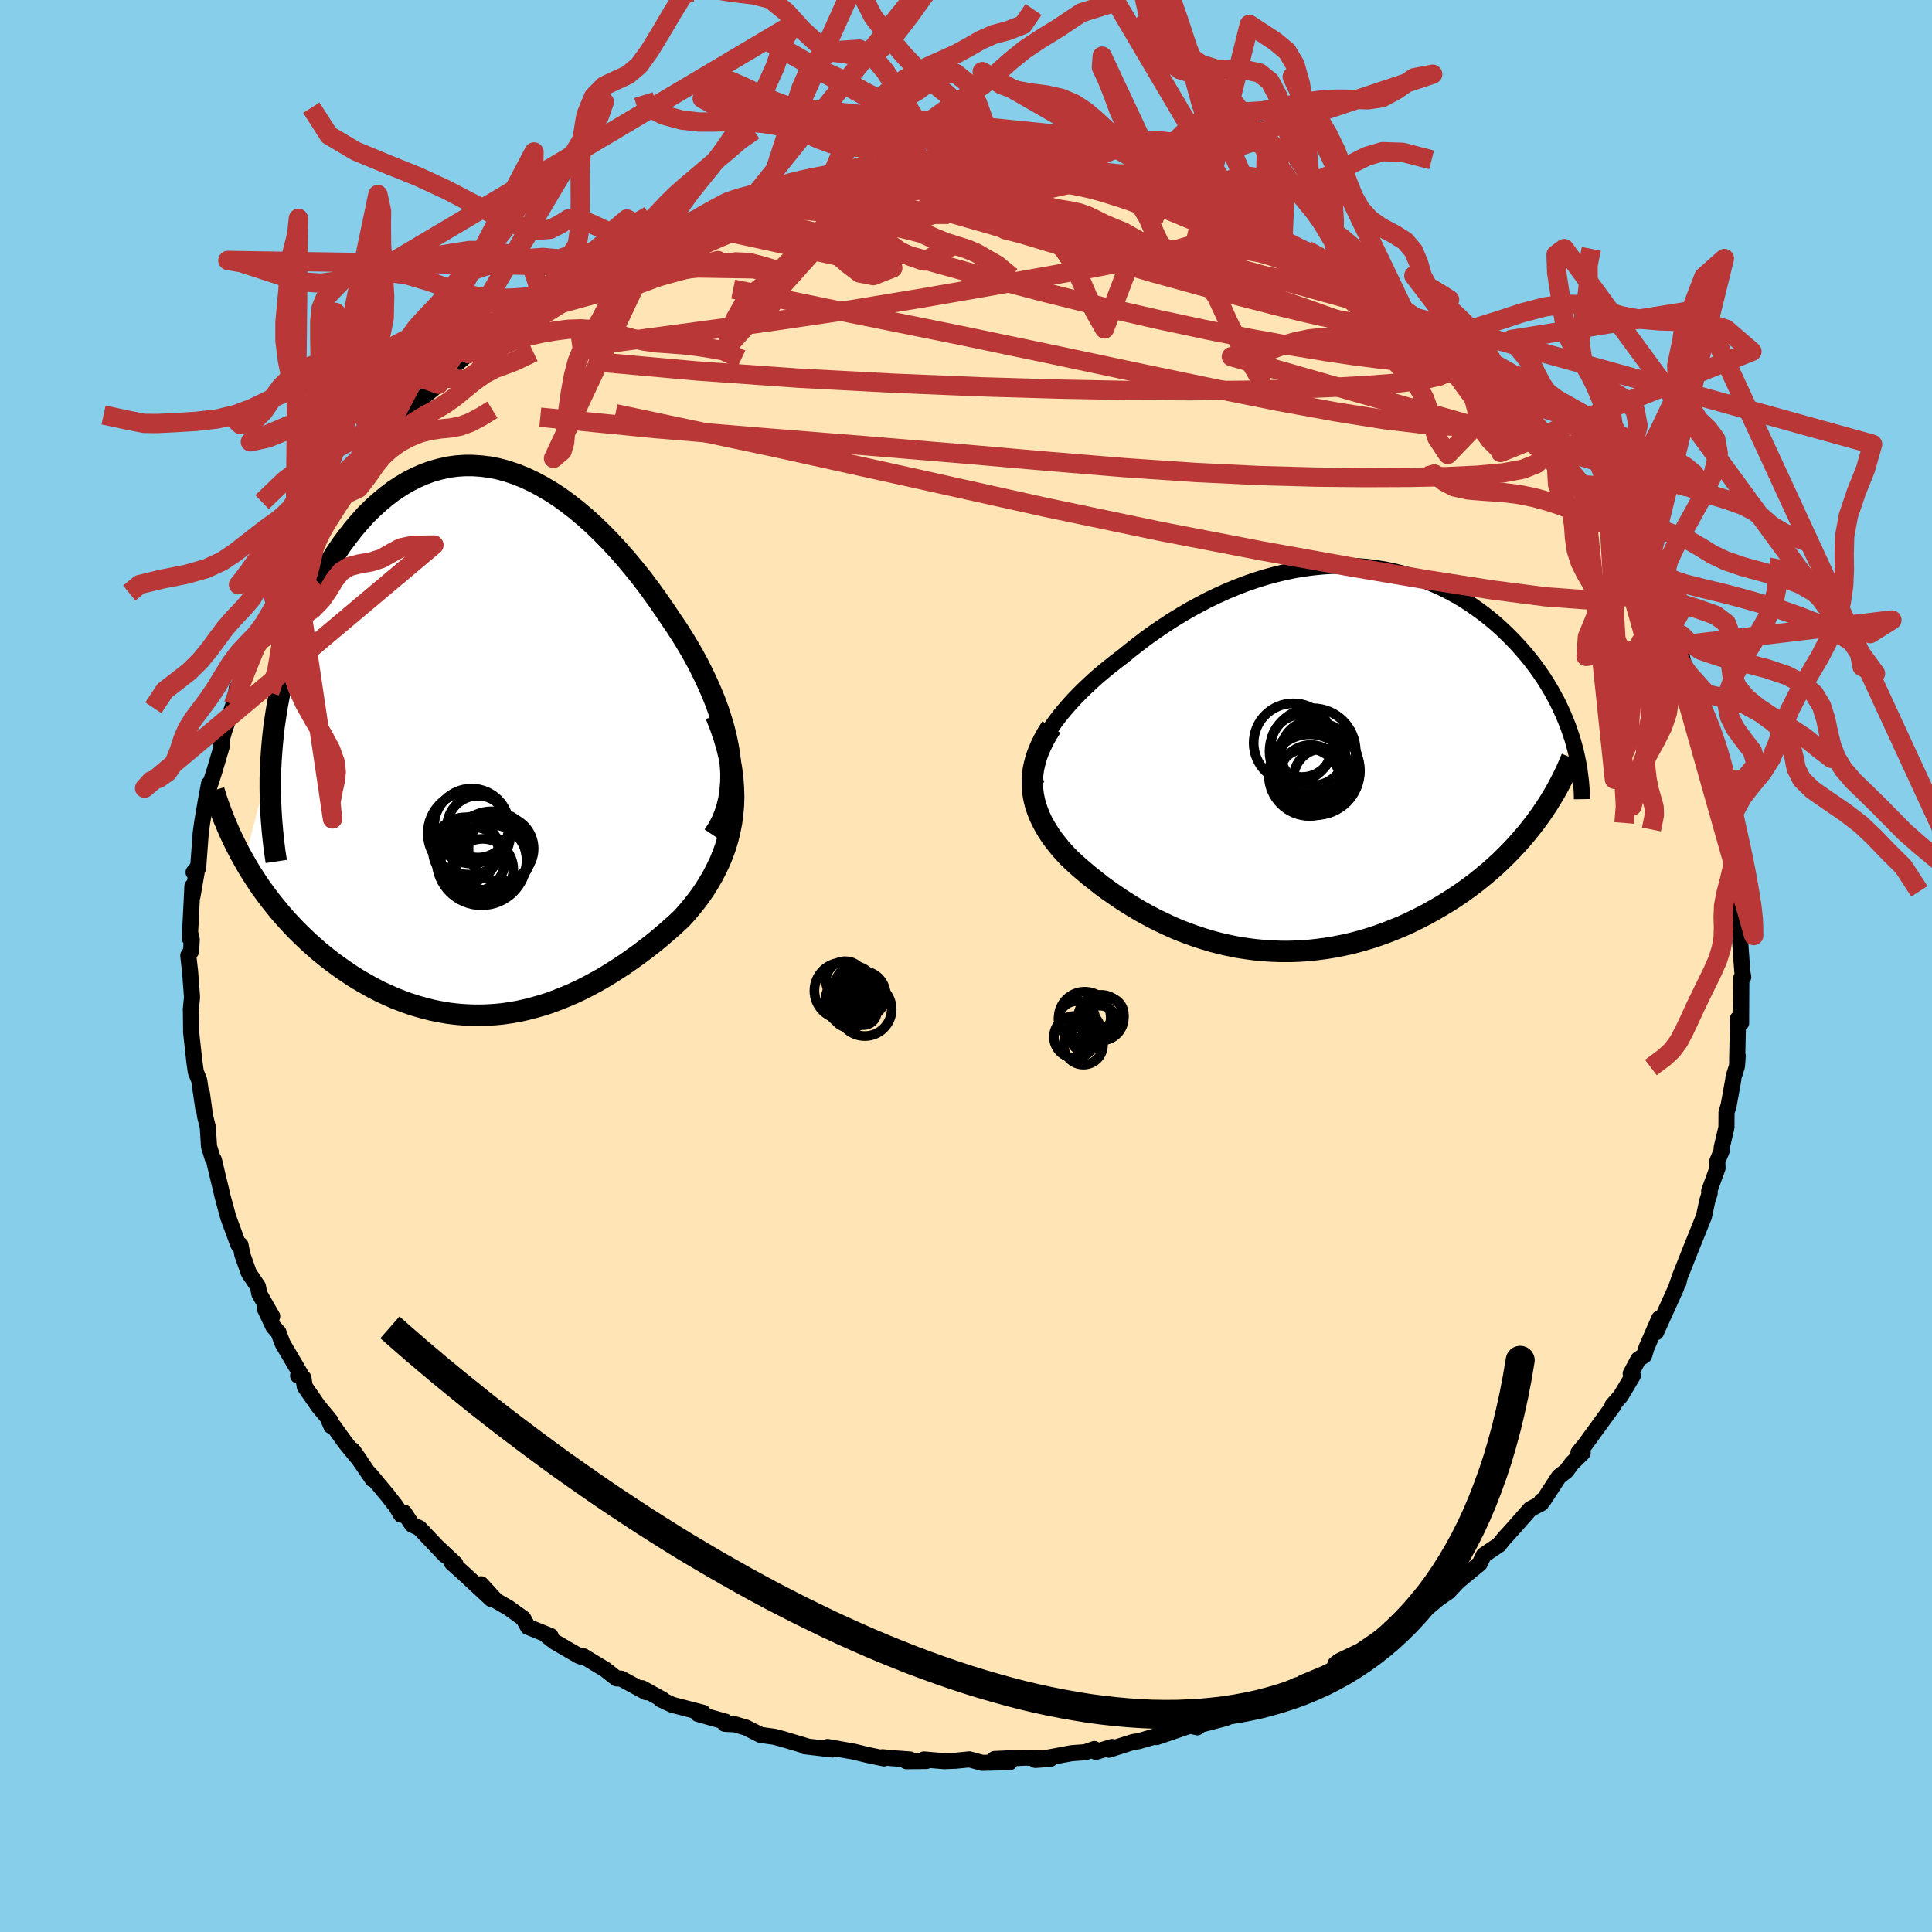 
  <svg viewBox="-100 -100 200 200" xmlns="http://www.w3.org/2000/svg" width="500" height="500" id="face-svg">
    <defs>
      <clipPath id="leftEyeClipPath">
        <polyline points="25.87,1.63 25.72,0.7 25.53,-0.24 25.3,-1.18 25.02,-2.13 24.71,-3.09 24.36,-4.05 23.97,-5 23.55,-5.95 23.1,-6.9 22.63,-7.84 22.12,-8.78 21.59,-9.7 21.03,-10.62 20.46,-11.52 19.86,-12.4 19.12,-13.51 18.37,-14.59 17.6,-15.66 16.81,-16.71 16,-17.72 15.18,-18.71 14.34,-19.66 13.49,-20.58 12.63,-21.46 11.77,-22.29 10.89,-23.08 10.01,-23.82 9.12,-24.51 8.23,-25.16 7.33,-25.74 6.43,-26.27 5.53,-26.75 4.63,-27.17 3.73,-27.53 2.83,-27.83 1.94,-28.07 1.05,-28.25 0.17,-28.36 -0.71,-28.42 -1.58,-28.42 -2.44,-28.36 -3.29,-28.24 -4.13,-28.05 -4.96,-27.82 -5.78,-27.52 -6.58,-27.17 -7.37,-26.77 -8.15,-26.31 -8.91,-25.81 -9.65,-25.25 -10.37,-24.65 -11.08,-24.01 -11.77,-23.33 -12.43,-22.6 -13.08,-21.84 -13.7,-21.04 -14.31,-20.22 -14.89,-19.36 -15.45,-18.48 -15.98,-17.58 -16.49,-16.66 -16.98,-15.72 -17.44,-14.76 -17.88,-13.8 -18.29,-12.83 -18.68,-11.84 -19.05,-10.84 -19.39,-9.83 -19.71,-8.81 -20.01,-7.77 -20.28,-6.72 -20.53,-5.67 -20.76,-4.61 -20.96,-3.54 -21.13,-2.47 -21.29,-1.39 -21.41,-0.31 -21.51,0.77 -21.59,1.85 -24.37,12.54 -23.97,13.24 -23.54,13.93 -23.1,14.61 -22.64,15.29 -22.16,15.95 -21.67,16.6 -21.16,17.24 -20.64,17.87 -20.1,18.49 -19.54,19.1 -18.98,19.69 -18.4,20.26 -17.8,20.83 -17.2,21.37 -16.58,21.91 -15.94,22.43 -15.29,22.94 -14.62,23.43 -13.93,23.91 -13.24,24.38 -12.53,24.82 -11.8,25.24 -11.07,25.65 -10.33,26.03 -9.58,26.38 -8.81,26.72 -8.04,27.02 -7.27,27.3 -6.48,27.55 -5.69,27.77 -4.9,27.97 -4.1,28.13 -3.29,28.27 -2.49,28.37 -1.68,28.44 -0.86,28.48 -0.05,28.49 0.76,28.47 1.58,28.42 2.39,28.34 3.21,28.22 4.02,28.08 4.83,27.9 5.64,27.69 6.45,27.46 7.26,27.2 8.06,26.9 8.86,26.58 9.66,26.24 10.45,25.87 11.24,25.47 12.02,25.05 12.8,24.61 13.57,24.14 14.34,23.65 15.1,23.15 15.85,22.62 16.6,22.08 17.34,21.52 18.07,20.95 18.78,20.36 19.49,19.75 20.18,19.14 20.86,18.51 21.39,17.93 21.9,17.32 22.4,16.7 22.87,16.07 23.32,15.41 23.74,14.73 24.14,14.04 24.51,13.32 24.86,12.59 25.17,11.83 25.45,11.05 25.69,10.25 25.89,9.43 26.06,8.58 26.18,7.71" />
      </clipPath>
      <clipPath id="rightEyeClipPath">
        <polyline points="-26.13,-2.05 -25.8,-2.6 -25.44,-3.16 -25.04,-3.73 -24.61,-4.29 -24.14,-4.86 -23.65,-5.43 -23.13,-6 -22.58,-6.57 -22.01,-7.13 -21.41,-7.69 -20.8,-8.25 -20.15,-8.8 -19.49,-9.34 -18.81,-9.88 -18.12,-10.4 -17.31,-11.06 -16.48,-11.71 -15.64,-12.35 -14.77,-12.97 -13.89,-13.57 -12.99,-14.16 -12.07,-14.72 -11.14,-15.27 -10.2,-15.78 -9.25,-16.28 -8.29,-16.74 -7.32,-17.18 -6.35,-17.58 -5.37,-17.96 -4.39,-18.3 -3.4,-18.61 -2.42,-18.88 -1.43,-19.12 -0.45,-19.33 0.53,-19.5 1.51,-19.63 2.48,-19.73 3.45,-19.8 4.41,-19.82 5.35,-19.81 6.29,-19.77 7.22,-19.69 8.14,-19.57 9.04,-19.43 9.93,-19.24 10.8,-19.03 11.66,-18.79 12.5,-18.51 13.33,-18.21 14.13,-17.87 14.92,-17.52 15.69,-17.13 16.44,-16.72 17.17,-16.29 17.87,-15.84 18.56,-15.36 19.23,-14.87 19.87,-14.37 20.49,-13.85 21.09,-13.31 21.66,-12.77 22.22,-12.21 22.75,-11.65 23.26,-11.08 23.75,-10.51 24.22,-9.93 24.66,-9.34 25.09,-8.74 25.5,-8.14 25.88,-7.53 26.25,-6.92 26.59,-6.3 26.92,-5.68 27.22,-5.05 27.51,-4.42 27.77,-3.79 28.02,-3.16 28.24,-2.53 28.45,-1.9 24.72,6.6 24.24,7.22 23.75,7.84 23.23,8.45 22.7,9.05 22.14,9.65 21.57,10.23 20.98,10.81 20.37,11.37 19.74,11.92 19.09,12.46 18.43,12.99 17.75,13.5 17.06,14 16.35,14.48 15.62,14.95 14.87,15.41 14.11,15.85 13.32,16.29 12.52,16.7 11.71,17.1 10.88,17.48 10.03,17.83 9.17,18.17 8.3,18.48 7.42,18.77 6.53,19.03 5.64,19.27 4.73,19.47 3.82,19.65 2.91,19.8 1.99,19.92 1.06,20.02 0.14,20.08 -0.78,20.11 -1.7,20.11 -2.62,20.08 -3.54,20.02 -4.45,19.93 -5.35,19.81 -6.25,19.67 -7.14,19.49 -8.03,19.29 -8.9,19.06 -9.76,18.8 -10.61,18.52 -11.45,18.22 -12.28,17.9 -13.09,17.55 -13.88,17.18 -14.67,16.8 -15.43,16.4 -16.18,15.99 -16.91,15.56 -17.62,15.12 -18.32,14.67 -18.99,14.21 -19.65,13.75 -20.29,13.28 -20.9,12.8 -21.5,12.33 -22.07,11.85 -22.62,11.38 -23.15,10.9 -23.65,10.43 -24.09,9.97 -24.5,9.51 -24.89,9.03 -25.26,8.56 -25.6,8.08 -25.92,7.59 -26.21,7.09 -26.47,6.6 -26.71,6.09 -26.91,5.58 -27.09,5.06 -27.23,4.54 -27.34,4 -27.42,3.46 -27.45,2.92" />
      </clipPath>
      <filter id="fuzzy">
        <feTurbulence id="turbulence" baseFrequency="0.05" numOctaves="3" type="noise" result="noise" />
        <feDisplacementMap in="SourceGraphic" in2="noise" scale="2" />
      </filter>
      <linearGradient id="rainbowGradient" x1="0%" y1="0%" x2="100%" y2="0%">
        <stop offset="0%" style="stop-color: rgb(145, 85, 61); stop-opacity: 1" />
        <stop offset="50%" style="stop-color: rgb(144, 238, 144); stop-opacity: 1" />
        <stop offset="100%" style="stop-color: rgb(220, 208, 186); stop-opacity: 1" />
      </linearGradient>
    </defs>
    <rect x="-100" y="-100" width="100%" height="100%" fill="rgb(135, 206, 235)" />
    <polyline id="faceContour" points="80.36,0.54 80.46,1.15 80.26,1.24 80.24,5.1 80.24,5.9 79.92,5.44 79.83,9.81 79.89,9.31 79.81,10.37 79.45,11.51 79.43,11.77 78.94,14.46 78.73,15.14 78.72,16.71 78.23,18.79 78.22,19.14 77.77,20.22 77.8,20.91 76.93,23.31 76.99,23.5 76.74,24.3 76.39,25.93 75.36,28.49 75.19,28.9 74.51,30.62 73.87,32.23 73.75,32.8 73.8,32.46 73.49,33.36 71.43,37.92 71.77,36.48 70.46,39.47 70.2,40.32 69.6,40.72 68.81,42.2 69.03,42.4 67.77,44.52 66.92,45.49 67.05,45.47 65.76,47.24 64.08,49.55 63.4,50.37 63.84,50.39 62.74,51.46 62.14,52.27 61.38,52.86 59.8,55.28 59.59,55.37 59.55,55.62 58.41,56.22 56.54,58.34 55.71,59.25 55.17,59.92 53.6,60.98 53.17,61.87 50.96,63.69 51.12,63.52 49.93,64.78 48.75,65.59 49.87,64.68 48.02,66.23 46.83,67.04 45.35,68 44.26,68.61 44.66,68.28 40.12,71.39 41.02,70.81 38.67,71.94 38.24,72.26 39.44,72 37.63,73.05 34.86,74.2 35.06,74.26 34.26,74.46 31.01,75.96 31.11,75.71 29.48,76.52 29.17,76.92 27.75,77.44 26.87,77.86 24.31,78.53 23.94,78.81 23.19,78.64 19.74,79.82 20.27,79.55 17.87,80.25 17.3,80.33 14.79,81.13 15.12,80.85 13.44,81.35 13.29,81.06 12.34,81.39 10.93,81.49 7.19,82.19 8.74,82.07 6.21,81.95 2.96,82.09 4.53,82.42 1.67,82.49 0.35,82.13 -1.03,82.27 -2.25,82.32 -4.35,82.14 -4.1,82.3 -6.17,82.32 -5.81,82.14 -7.62,82.01 -8.64,81.91 -8.49,82.03 -10.25,81.66 -11.61,81.33 -14.32,80.85 -13.83,81.11 -16.71,80.77 -16.48,80.77 -19.02,80.01 -19.85,79.79 -21.26,79.6 -22.77,78.84 -23.92,78.5 -24.96,78.45 -24.89,78.23 -27.74,77.43 -27.21,77.31 -30.41,76.48 -31.61,75.92 -31.37,75.96 -33.54,74.76 -33.1,75.18 -35.7,73.77 -36.17,73.75 -37.34,72.83 -39.6,71.46 -39.85,71.5 -40.08,71.41 -42.57,69.97 -43.34,69.37 -43,69.36 -45.35,68.41 -45.83,67.54 -47.36,66.44 -48.63,65.71 -50.2,64 -49.13,65.54 -51.89,62.98 -53.23,61.77 -52.86,61.89 -54.76,60.11 -53.93,60.99 -56.58,58.19 -57.35,57.82 -58.15,56.6 -58.48,56.8 -59,55.93 -59.87,54.81 -61.76,52.54 -61.41,53.15 -63.49,50.12 -62.71,51.23 -64.25,49.35 -66.02,46.89 -65.7,47.63 -65.81,47.06 -67.06,45.55 -68.45,43.54 -68.59,42.65 -69.14,42.41 -68.88,42.25 -70.75,39.07 -71.18,37.92 -71.69,37.36 -72.56,35.52 -71.82,36.27 -73.15,33.94 -73.3,33.17 -74.24,31.78 -74.92,29.86 -75.1,28.88 -75.21,28.86 -75.34,28.82 -76.37,26.02 -76.96,23.85 -77.13,23.11 -77.49,21.62 -77.85,20.09 -77.99,19.88 -78.36,18.69 -78.49,16.67 -78.77,15.55 -79.09,13.22 -78.95,14.76 -79.38,11.82 -79.73,10.96 -79.88,9.88 -80.22,6.8 -80.21,6.82 -80.24,4.51 -80.25,4.54 -80.12,3.23 -80.32,0.59 -80.51,-1.08 -80.22,-1.53 -80.15,-2.75 -80.3,-3.38 -80.35,-2.87 -80.08,-8.25 -80.07,-7.24 -79.56,-10.19 -79.96,-9.7 -79.49,-10.15 -79.22,-13.76 -79.07,-14.87 -78.7,-17.04 -78.36,-18.85 -78.68,-17.16 -78.44,-18.2 -77.79,-20.22 -77.06,-22.69 -77.05,-23.08 -77.14,-23.08 -76.77,-24.39 -75.83,-27.06 -75.64,-27.26 -75.49,-28.73 -74.94,-29.43 -73.5,-32.91 -73.68,-32.84 -73.17,-33.93 -73.17,-34.45 -71.47,-37.46 -71.04,-38.41 -71.59,-37.31 -69.47,-41.4 -69.59,-40.99 -68.25,-43.61 -67.63,-44.54 -67.41,-44.66 -67.53,-44.66 -67.59,-44.54 -64.83,-48.54 -65.24,-47.79 -64.72,-48.6 -63.54,-50.28 -62.62,-51.78 -60.95,-53.51 -60.93,-53.33 -60.95,-53.52 -58.78,-56.19 -58.59,-56.59 -57.79,-57.25 -56.49,-58.7 -56.53,-58.62 -56.6,-58.55 -54.59,-60.21 -54.39,-60.91 -52.93,-62.17 -51.5,-63.38 -49.62,-65.05 -50.35,-64.19 -49.43,-64.83 -46.94,-66.59 -45.66,-67.7 -44.91,-68.55 -43.82,-69.08 -43.02,-69.68 -42.28,-69.92 -40.19,-71.32 -38.85,-72.07 -38.39,-72.33 -38.58,-72.18 -36.59,-73.57 -37.4,-72.83 -33.77,-74.87 -31.87,-75.55 -31.67,-75.67 -30.45,-76.2 -28.45,-76.81 -29.76,-76.56 -27.31,-77.66 -26.17,-78.03 -23.96,-78.79 -22.5,-78.99 -22.34,-79.18 -20.22,-79.61 -21.45,-79.4 -18.17,-80.16 -17.18,-80.49 -16,-80.92 -14.85,-81.03 -13.83,-81.17 -12.98,-81.28 -11.85,-81.35 -8.61,-82.1 -8.58,-82.08 -9.38,-82.02 -6.79,-82.11 -3.9,-82.12 -4.81,-82.16 -1.89,-82.17 -1.32,-82.53 0.95,-82.34 0.52,-82.37 1.49,-82.23 3.6,-82.14 5.39,-81.99 5.81,-82.37 7.68,-81.81 9.29,-81.92 12.17,-81.25 11.69,-81.59 12.98,-81.15 14.31,-80.96 13.82,-81.35 15.75,-80.92 17.51,-80.5 18.52,-80.03 18.97,-79.93 21.07,-79.31 22.71,-78.79 24.95,-78.44 23.64,-78.54 27.7,-77.6 26.89,-77.72 28.34,-77.26 29.12,-76.77 31.28,-75.6 30.71,-76.15 32.82,-75.36 35.43,-73.62 36.13,-73.5 35.24,-74.13 36.73,-73.25 38.05,-72.72 40.92,-70.85 39.39,-71.74 42.27,-70.13 43.99,-69.13 44.67,-68.35 44.45,-68.52 45.48,-67.61 46.36,-67.42 48.28,-65.81 48.96,-65.58 49.92,-64.66 52.28,-62.7 50.76,-63.72 53.59,-61.46 53.38,-61.34 55.74,-59.19 56.42,-58.63 55.78,-59.13 56.23,-58.74 59.35,-55.37 58.69,-56.38 60.17,-54.68 61.79,-52.69 61.02,-53.51 63.72,-49.82 64.36,-49.24 63.93,-49.82 65.26,-48.05 65.57,-47.56 66.89,-45.87 67.06,-45.27 67.41,-44.86 69.45,-41.54 69.45,-41.28 70.3,-39.91 70.12,-40.36 70.98,-38.46 70.77,-38.71 72.13,-36.02 72.7,-34.43 73.26,-34.18 73.62,-32.8 74.09,-32.08 74.54,-30.36 74.92,-30.11 76.41,-25.84 75.48,-28.21 76.6,-24.92 76.83,-24.71 77.32,-22.27 77.17,-22.36 77.91,-20.14 78.41,-17.05 78.13,-19.19 78.65,-17.73 78.86,-15.71 78.93,-14.89 79.18,-12.46 79.84,-10.29 79.56,-11.72 79.93,-8.82 80.13,-6.28 80.19,-5.36 80.24,-6.19 80.27,-2.74 80.11,-3.09 80.2,-1.65 80.36,0.54 80.46,1.15" fill="rgb(255, 228, 181)" stroke="black" stroke-width="1.667" stroke-linejoin="round" filter="url(#fuzzy)" />
    <g transform="translate(34.32 -21.62)">
      <polyline id="rightCountour" points="-26.13,-2.05 -25.8,-2.6 -25.44,-3.16 -25.04,-3.73 -24.61,-4.29 -24.14,-4.86 -23.65,-5.43 -23.13,-6 -22.58,-6.57 -22.01,-7.13 -21.41,-7.69 -20.8,-8.25 -20.15,-8.8 -19.49,-9.34 -18.81,-9.88 -18.12,-10.4 -17.31,-11.06 -16.48,-11.71 -15.64,-12.35 -14.77,-12.97 -13.89,-13.57 -12.99,-14.16 -12.07,-14.72 -11.14,-15.27 -10.2,-15.78 -9.25,-16.28 -8.29,-16.74 -7.32,-17.18 -6.35,-17.58 -5.37,-17.96 -4.39,-18.3 -3.4,-18.61 -2.42,-18.88 -1.43,-19.12 -0.45,-19.33 0.53,-19.5 1.51,-19.63 2.48,-19.73 3.45,-19.8 4.41,-19.82 5.35,-19.81 6.29,-19.77 7.22,-19.69 8.14,-19.57 9.04,-19.43 9.93,-19.24 10.8,-19.03 11.66,-18.79 12.5,-18.51 13.33,-18.21 14.13,-17.87 14.92,-17.52 15.69,-17.13 16.44,-16.72 17.17,-16.29 17.87,-15.84 18.56,-15.36 19.23,-14.87 19.87,-14.37 20.49,-13.85 21.09,-13.31 21.66,-12.77 22.22,-12.21 22.75,-11.65 23.26,-11.08 23.75,-10.51 24.22,-9.93 24.66,-9.34 25.09,-8.74 25.5,-8.14 25.88,-7.53 26.25,-6.92 26.59,-6.3 26.92,-5.68 27.22,-5.05 27.51,-4.42 27.77,-3.79 28.02,-3.16 28.24,-2.53 28.45,-1.9 24.72,6.6 24.24,7.22 23.75,7.84 23.23,8.45 22.7,9.05 22.14,9.65 21.57,10.23 20.98,10.81 20.37,11.37 19.74,11.92 19.09,12.46 18.43,12.99 17.75,13.5 17.06,14 16.35,14.48 15.62,14.95 14.87,15.41 14.11,15.85 13.32,16.29 12.52,16.7 11.71,17.1 10.88,17.48 10.03,17.83 9.17,18.17 8.3,18.48 7.42,18.77 6.53,19.03 5.64,19.27 4.73,19.47 3.82,19.65 2.91,19.8 1.99,19.92 1.06,20.02 0.14,20.08 -0.78,20.11 -1.7,20.11 -2.62,20.08 -3.54,20.02 -4.45,19.93 -5.35,19.81 -6.25,19.67 -7.14,19.49 -8.03,19.29 -8.9,19.06 -9.76,18.8 -10.61,18.52 -11.45,18.22 -12.28,17.9 -13.09,17.55 -13.88,17.18 -14.67,16.8 -15.43,16.4 -16.18,15.99 -16.91,15.56 -17.62,15.12 -18.32,14.67 -18.99,14.21 -19.65,13.75 -20.29,13.28 -20.9,12.8 -21.5,12.33 -22.07,11.85 -22.62,11.38 -23.15,10.9 -23.65,10.43 -24.09,9.97 -24.5,9.51 -24.89,9.03 -25.26,8.56 -25.6,8.08 -25.92,7.59 -26.21,7.09 -26.47,6.6 -26.71,6.09 -26.91,5.58 -27.09,5.06 -27.23,4.54 -27.34,4 -27.42,3.46 -27.45,2.92" fill="white" stroke="white" stroke-width="0" stroke-linejoin="round" filter="url(#fuzzy)" />
    </g>
    <g transform="translate(-50.34 -23.39)">
      <polyline id="leftCountour" points="25.87,1.63 25.72,0.7 25.53,-0.24 25.3,-1.18 25.02,-2.13 24.71,-3.09 24.36,-4.05 23.97,-5 23.55,-5.95 23.1,-6.9 22.63,-7.84 22.12,-8.78 21.59,-9.7 21.03,-10.62 20.46,-11.52 19.86,-12.4 19.12,-13.51 18.37,-14.59 17.6,-15.66 16.81,-16.71 16,-17.72 15.18,-18.71 14.34,-19.66 13.49,-20.58 12.63,-21.46 11.77,-22.29 10.89,-23.08 10.01,-23.82 9.12,-24.51 8.23,-25.16 7.33,-25.74 6.43,-26.27 5.53,-26.75 4.63,-27.17 3.73,-27.53 2.83,-27.83 1.94,-28.07 1.05,-28.25 0.17,-28.36 -0.71,-28.42 -1.58,-28.42 -2.44,-28.36 -3.29,-28.24 -4.13,-28.05 -4.96,-27.82 -5.78,-27.52 -6.58,-27.17 -7.37,-26.77 -8.15,-26.31 -8.91,-25.81 -9.65,-25.25 -10.37,-24.65 -11.08,-24.01 -11.77,-23.33 -12.43,-22.6 -13.08,-21.84 -13.7,-21.04 -14.31,-20.22 -14.89,-19.36 -15.45,-18.48 -15.98,-17.58 -16.49,-16.66 -16.98,-15.72 -17.44,-14.76 -17.88,-13.8 -18.29,-12.83 -18.68,-11.84 -19.05,-10.84 -19.39,-9.83 -19.71,-8.81 -20.01,-7.77 -20.28,-6.72 -20.53,-5.67 -20.76,-4.61 -20.96,-3.54 -21.13,-2.47 -21.29,-1.39 -21.41,-0.31 -21.51,0.77 -21.59,1.85 -24.37,12.54 -23.97,13.24 -23.54,13.93 -23.1,14.61 -22.64,15.29 -22.16,15.95 -21.67,16.6 -21.16,17.24 -20.64,17.87 -20.1,18.49 -19.54,19.1 -18.98,19.69 -18.4,20.26 -17.8,20.83 -17.2,21.37 -16.58,21.91 -15.94,22.43 -15.29,22.94 -14.62,23.43 -13.93,23.91 -13.24,24.38 -12.53,24.82 -11.8,25.24 -11.07,25.65 -10.33,26.03 -9.58,26.38 -8.81,26.72 -8.04,27.02 -7.27,27.3 -6.48,27.55 -5.69,27.77 -4.9,27.97 -4.1,28.13 -3.29,28.27 -2.49,28.37 -1.68,28.44 -0.86,28.48 -0.05,28.49 0.76,28.47 1.58,28.42 2.39,28.34 3.21,28.22 4.02,28.08 4.83,27.9 5.64,27.69 6.45,27.46 7.26,27.2 8.06,26.9 8.86,26.58 9.66,26.24 10.45,25.87 11.24,25.47 12.02,25.05 12.8,24.61 13.57,24.14 14.34,23.65 15.1,23.15 15.85,22.62 16.6,22.08 17.34,21.52 18.07,20.95 18.78,20.36 19.49,19.75 20.18,19.14 20.86,18.51 21.39,17.93 21.9,17.32 22.4,16.7 22.87,16.07 23.32,15.41 23.74,14.73 24.14,14.04 24.51,13.32 24.86,12.59 25.17,11.83 25.45,11.05 25.69,10.25 25.89,9.43 26.06,8.58 26.18,7.71" fill="white" stroke="white" stroke-width="0" stroke-linejoin="round" filter="url(#fuzzy)" />
    </g>
    <g transform="translate(34.32 -21.62)">
      <polyline id="rightUpper" points="-27.02,2.85 -27.15,2.43 -27.23,2 -27.26,1.54 -27.23,1.07 -27.16,0.58 -27.04,0.08 -26.88,-0.44 -26.67,-0.97 -26.42,-1.5 -26.13,-2.05 -25.8,-2.6 -25.44,-3.16 -25.04,-3.73 -24.61,-4.29 -24.14,-4.86 -23.65,-5.43 -23.13,-6 -22.58,-6.57 -22.01,-7.13 -21.41,-7.69 -20.8,-8.25 -20.15,-8.8 -19.49,-9.34 -18.81,-9.88 -18.12,-10.4 -17.31,-11.06 -16.48,-11.71 -15.64,-12.35 -14.77,-12.97 -13.89,-13.57 -12.99,-14.16 -12.07,-14.72 -11.14,-15.27 -10.2,-15.78 -9.25,-16.28 -8.29,-16.74 -7.32,-17.18 -6.35,-17.58 -5.37,-17.96 -4.39,-18.3 -3.4,-18.61 -2.42,-18.88 -1.43,-19.12 -0.45,-19.33 0.53,-19.5 1.51,-19.63 2.48,-19.73 3.45,-19.8 4.41,-19.82 5.35,-19.81 6.29,-19.77 7.22,-19.69 8.14,-19.57 9.04,-19.43 9.93,-19.24 10.8,-19.03 11.66,-18.79 12.5,-18.51 13.33,-18.21 14.13,-17.87 14.92,-17.52 15.69,-17.13 16.44,-16.72 17.17,-16.29 17.87,-15.84 18.56,-15.36 19.23,-14.87 19.87,-14.37 20.49,-13.85 21.09,-13.31 21.66,-12.77 22.22,-12.21 22.75,-11.65 23.26,-11.08 23.75,-10.51 24.22,-9.93 24.66,-9.34 25.09,-8.74 25.5,-8.14 25.88,-7.53 26.25,-6.92 26.59,-6.3 26.92,-5.68 27.22,-5.05 27.51,-4.42 27.77,-3.79 28.02,-3.16 28.24,-2.53 28.45,-1.9 28.63,-1.26 28.8,-0.63 28.94,0 29.07,0.63 29.18,1.25 29.26,1.88 29.34,2.5 29.39,3.12 29.43,3.74 29.44,4.35" fill="none" stroke="black" stroke-width="1.667" stroke-linejoin="round" filter="url(#fuzzy)" />
      <polyline id="rightLower" points="-25.48,-3.11 -25.9,-2.45 -26.26,-1.8 -26.57,-1.17 -26.83,-0.56 -27.05,0.05 -27.21,0.64 -27.34,1.23 -27.42,1.8 -27.45,2.36 -27.45,2.92 -27.42,3.46 -27.34,4 -27.23,4.54 -27.09,5.06 -26.91,5.58 -26.71,6.09 -26.47,6.6 -26.21,7.09 -25.92,7.59 -25.6,8.08 -25.26,8.56 -24.89,9.03 -24.5,9.51 -24.09,9.97 -23.65,10.43 -23.15,10.9 -22.62,11.38 -22.07,11.85 -21.5,12.33 -20.9,12.8 -20.29,13.28 -19.65,13.75 -18.99,14.21 -18.32,14.67 -17.62,15.12 -16.91,15.56 -16.18,15.99 -15.43,16.4 -14.67,16.8 -13.88,17.18 -13.09,17.55 -12.28,17.9 -11.45,18.22 -10.61,18.52 -9.76,18.8 -8.9,19.06 -8.03,19.29 -7.14,19.49 -6.25,19.67 -5.35,19.81 -4.45,19.93 -3.54,20.02 -2.62,20.08 -1.7,20.11 -0.78,20.11 0.14,20.08 1.06,20.02 1.99,19.92 2.91,19.8 3.82,19.65 4.73,19.47 5.64,19.27 6.53,19.03 7.42,18.77 8.3,18.48 9.17,18.17 10.03,17.83 10.88,17.48 11.71,17.1 12.52,16.7 13.32,16.29 14.11,15.85 14.87,15.41 15.62,14.95 16.35,14.48 17.06,14 17.75,13.5 18.43,12.99 19.09,12.46 19.74,11.92 20.37,11.37 20.98,10.81 21.57,10.23 22.14,9.65 22.7,9.05 23.23,8.45 23.75,7.84 24.24,7.22 24.72,6.6 25.18,5.96 25.61,5.33 26.03,4.68 26.42,4.04 26.8,3.39 27.15,2.73 27.49,2.07 27.81,1.41 28.1,0.74 28.38,0.08" fill="none" stroke="black" stroke-width="2.222" stroke-linejoin="round" filter="url(#fuzzy)" />
      <circle r="4.09" cx="2.155" cy="0.603" stroke="black" fill="none" stroke-width="1.0" filter="url(#fuzzy)" clip-path="url(#rightEyeClipPath)" /><circle r="4.598" cx="1.865" cy="1.408" stroke="black" fill="none" stroke-width="1.0" filter="url(#fuzzy)" clip-path="url(#rightEyeClipPath)" /><circle r="3.234" cx="0.46" cy="-1.177" stroke="black" fill="none" stroke-width="1.0" filter="url(#fuzzy)" clip-path="url(#rightEyeClipPath)" /><circle r="3.348" cx="1.585" cy="-0.432" stroke="black" fill="none" stroke-width="1.0" filter="url(#fuzzy)" clip-path="url(#rightEyeClipPath)" /><circle r="3.044" cx="2.635" cy="2.173" stroke="black" fill="none" stroke-width="1.0" filter="url(#fuzzy)" clip-path="url(#rightEyeClipPath)" /><circle r="3.214" cx="1.365" cy="1.958" stroke="black" fill="none" stroke-width="1.0" filter="url(#fuzzy)" clip-path="url(#rightEyeClipPath)" /><circle r="4.23" cx="1.255" cy="1.863" stroke="black" fill="none" stroke-width="1.0" filter="url(#fuzzy)" clip-path="url(#rightEyeClipPath)" /><circle r="4.102" cx="-0.44" cy="-1.467" stroke="black" fill="none" stroke-width="1.0" filter="url(#fuzzy)" clip-path="url(#rightEyeClipPath)" /><circle r="3.362" cx="1.05" cy="2.473" stroke="black" fill="none" stroke-width="1.0" filter="url(#fuzzy)" clip-path="url(#rightEyeClipPath)" /><circle r="4.464" cx="1.565" cy="-0.602" stroke="black" fill="none" stroke-width="1.0" filter="url(#fuzzy)" clip-path="url(#rightEyeClipPath)" />
      </g>
    <g transform="translate(-50.34 -23.39)">
      <polyline id="leftUpper" points="24.2,9.87 24.67,9.16 25.05,8.43 25.37,7.66 25.62,6.87 25.81,6.05 25.93,5.2 26,4.33 26.01,3.45 25.96,2.55 25.87,1.63 25.72,0.7 25.53,-0.24 25.3,-1.18 25.02,-2.13 24.71,-3.09 24.36,-4.05 23.97,-5 23.55,-5.95 23.1,-6.9 22.63,-7.84 22.12,-8.78 21.59,-9.7 21.03,-10.62 20.46,-11.52 19.86,-12.4 19.12,-13.51 18.37,-14.59 17.6,-15.66 16.81,-16.71 16,-17.72 15.18,-18.71 14.34,-19.66 13.49,-20.58 12.63,-21.46 11.77,-22.29 10.89,-23.08 10.01,-23.82 9.12,-24.51 8.23,-25.16 7.33,-25.74 6.43,-26.27 5.53,-26.75 4.63,-27.17 3.73,-27.53 2.83,-27.83 1.94,-28.07 1.05,-28.25 0.17,-28.36 -0.71,-28.42 -1.58,-28.42 -2.44,-28.36 -3.29,-28.24 -4.13,-28.05 -4.96,-27.82 -5.78,-27.52 -6.58,-27.17 -7.37,-26.77 -8.15,-26.31 -8.91,-25.81 -9.65,-25.25 -10.37,-24.65 -11.08,-24.01 -11.77,-23.33 -12.43,-22.6 -13.08,-21.84 -13.7,-21.04 -14.31,-20.22 -14.89,-19.36 -15.45,-18.48 -15.98,-17.58 -16.49,-16.66 -16.98,-15.72 -17.44,-14.76 -17.88,-13.8 -18.29,-12.83 -18.68,-11.84 -19.05,-10.84 -19.39,-9.83 -19.71,-8.81 -20.01,-7.77 -20.28,-6.72 -20.53,-5.67 -20.76,-4.61 -20.96,-3.54 -21.13,-2.47 -21.29,-1.39 -21.41,-0.31 -21.51,0.77 -21.59,1.85 -21.65,2.94 -21.68,4.02 -21.68,5.1 -21.66,6.17 -21.62,7.25 -21.55,8.32 -21.46,9.39 -21.35,10.45 -21.22,11.51 -21.06,12.57" fill="none" stroke="black" stroke-width="2.222" stroke-linejoin="round" filter="url(#fuzzy)" />
      <polyline id="leftLower" points="24.44,-2.58 24.9,-1.41 25.29,-0.27 25.61,0.83 25.87,1.91 26.06,2.94 26.19,3.95 26.26,4.93 26.29,5.88 26.26,6.81 26.18,7.71 26.06,8.58 25.89,9.43 25.69,10.25 25.45,11.05 25.17,11.83 24.86,12.59 24.51,13.32 24.14,14.04 23.74,14.73 23.32,15.41 22.87,16.07 22.4,16.7 21.9,17.32 21.39,17.93 20.86,18.51 20.18,19.14 19.49,19.75 18.78,20.36 18.07,20.95 17.34,21.52 16.6,22.08 15.85,22.62 15.1,23.15 14.34,23.65 13.57,24.14 12.8,24.61 12.02,25.05 11.24,25.47 10.45,25.87 9.66,26.24 8.86,26.58 8.06,26.9 7.26,27.2 6.45,27.46 5.64,27.69 4.83,27.9 4.02,28.08 3.21,28.22 2.39,28.34 1.58,28.42 0.76,28.47 -0.05,28.49 -0.86,28.48 -1.68,28.44 -2.49,28.37 -3.29,28.27 -4.1,28.13 -4.9,27.97 -5.69,27.77 -6.48,27.55 -7.27,27.3 -8.04,27.02 -8.81,26.72 -9.58,26.38 -10.33,26.03 -11.07,25.65 -11.8,25.24 -12.53,24.82 -13.24,24.38 -13.93,23.91 -14.62,23.43 -15.29,22.94 -15.94,22.43 -16.58,21.91 -17.2,21.37 -17.8,20.83 -18.4,20.26 -18.98,19.69 -19.54,19.1 -20.1,18.49 -20.64,17.87 -21.16,17.24 -21.67,16.6 -22.16,15.95 -22.64,15.29 -23.1,14.61 -23.54,13.93 -23.97,13.24 -24.37,12.54 -24.77,11.83 -25.14,11.12 -25.5,10.4 -25.84,9.68 -26.16,8.94 -26.47,8.21 -26.76,7.46 -27.03,6.72 -27.29,5.97 -27.52,5.21" fill="none" stroke="black" stroke-width="2.222" stroke-linejoin="round" filter="url(#fuzzy)" />
      <circle r="4.658" cx="0.191" cy="12.443" stroke="black" fill="none" stroke-width="1.0" filter="url(#fuzzy)" clip-path="url(#leftEyeClipPath)" /><circle r="3.164" cx="0.311" cy="13.393" stroke="black" fill="none" stroke-width="1.0" filter="url(#fuzzy)" clip-path="url(#leftEyeClipPath)" /><circle r="3.372" cx="2.211" cy="11.238" stroke="black" fill="none" stroke-width="1.0" filter="url(#fuzzy)" clip-path="url(#leftEyeClipPath)" /><circle r="3.88" cx="-0.839" cy="8.908" stroke="black" fill="none" stroke-width="1.0" filter="url(#fuzzy)" clip-path="url(#leftEyeClipPath)" /><circle r="3.386" cx="-1.469" cy="11.383" stroke="black" fill="none" stroke-width="1.0" filter="url(#fuzzy)" clip-path="url(#leftEyeClipPath)" /><circle r="3.2" cx="-0.179" cy="8.968" stroke="black" fill="none" stroke-width="1.0" filter="url(#fuzzy)" clip-path="url(#leftEyeClipPath)" /><circle r="3.738" cx="1.146" cy="12.493" stroke="black" fill="none" stroke-width="1.0" filter="url(#fuzzy)" clip-path="url(#leftEyeClipPath)" /><circle r="4.278" cx="-1.099" cy="9.653" stroke="black" fill="none" stroke-width="1.0" filter="url(#fuzzy)" clip-path="url(#leftEyeClipPath)" /><circle r="4.124" cx="1.241" cy="11.503" stroke="black" fill="none" stroke-width="1.0" filter="url(#fuzzy)" clip-path="url(#leftEyeClipPath)" /><circle r="3.334" cx="-0.679" cy="12.358" stroke="black" fill="none" stroke-width="1.0" filter="url(#fuzzy)" clip-path="url(#leftEyeClipPath)" />
    </g>
    <g id="hairs">
      <polyline points="-12.98,-81.28 -11.25,-81.39 -9.16,-81.34 -6.97,-80.99 -4.42,-80.39 -1.41,-79.59 2.02,-78.64 5.75,-77.57 9.68,-76.42 13.76,-75.18 17.94,-73.86 22.21,-72.47 26.57,-71.01 31.03,-69.49 35.61,-67.9 40.23,-66.24 44.75,-64.6 49.07,-63.11" fill="none" stroke="rgb(185, 55, 55)" stroke-width="2" stroke-linejoin="round" filter="url(#fuzzy)" /><polyline points="58.69,-56.38 59.78,-54.88 60.12,-53.72 59.87,-52.77 59.06,-51.99 57.65,-51.43 55.62,-51.05 52.98,-50.81 49.74,-50.66 45.88,-50.58 41.39,-50.56 36.23,-50.61 30.37,-50.77 23.77,-51.09 16.42,-51.59 8.3,-52.26 -0.6,-53.04 -10.3,-53.85 -20.79,-54.69 -32.06,-55.62 -44.07,-56.81" fill="none" stroke="rgb(185, 55, 55)" stroke-width="2" stroke-linejoin="round" filter="url(#fuzzy)" /><polyline points="44.67,-68.35 44.82,-68.22 45.37,-67.81 46.02,-67.3 46.58,-66.78 46.94,-66.3 47.04,-65.91 46.83,-65.63 46.31,-65.46 45.45,-65.43 44.21,-65.55 42.57,-65.84 40.5,-66.33 38,-67 35.08,-67.85 31.75,-68.86 28,-70.06 23.77,-71.44 19,-73.04 13.63,-74.86 7.66,-76.93 1.07,-79.32" fill="none" stroke="rgb(185, 55, 55)" stroke-width="2" stroke-linejoin="round" filter="url(#fuzzy)" /><polyline points="55.78,-59.13 56.53,-58.19 56.91,-57.21 56.54,-56.54 55.43,-56.12 53.61,-55.88 51.04,-55.84 47.67,-56.04 43.44,-56.54 38.34,-57.35 32.38,-58.44 25.54,-59.81 17.8,-61.42 9.07,-63.27 -0.76,-65.32 -11.83,-67.55 -24.1,-70.07" fill="none" stroke="rgb(185, 55, 55)" stroke-width="2" stroke-linejoin="round" filter="url(#fuzzy)" /><polyline points="48.28,-65.81 48.99,-65.35 49.63,-64.67 50,-64.04 50.05,-63.51 49.81,-63.05 49.24,-62.71 48.3,-62.51 46.94,-62.47 45.17,-62.58 42.99,-62.81 40.39,-63.14 37.34,-63.59 33.82,-64.17 29.77,-64.9 25.17,-65.8 19.96,-66.91 14.13,-68.24 7.69,-69.84 0.68,-71.7 -6.86,-73.81 -14.99,-76.16" fill="none" stroke="rgb(185, 55, 55)" stroke-width="2" stroke-linejoin="round" filter="url(#fuzzy)" /><polyline points="30.71,-76.15 32.74,-75.21 34.32,-74.4 35.45,-73.84 36.4,-73.37 37.38,-72.86 38.4,-72.31 39.4,-71.75 40.29,-71.22 41.03,-70.76 41.55,-70.41 41.84,-70.17 41.87,-70.07 41.65,-70.1 41.18,-70.28 40.42,-70.6 39.36,-71.08 37.96,-71.74 36.21,-72.6 34.09,-73.69 31.58,-74.99 28.46,-76.52" fill="none" stroke="rgb(185, 55, 55)" stroke-width="2" stroke-linejoin="round" filter="url(#fuzzy)" /><polyline points="14.31,-80.96 14.65,-81.05 15.83,-80.81 17.21,-80.45 18.58,-80.07 19.91,-79.68 21.18,-79.32 22.3,-79 23.19,-78.76 23.77,-78.59 24,-78.52 23.87,-78.53 23.37,-78.63 22.48,-78.83 21.2,-79.12 19.54,-79.5 17.52,-79.98 15.02,-80.6" fill="none" stroke="rgb(185, 55, 55)" stroke-width="2" stroke-linejoin="round" filter="url(#fuzzy)" /><polyline points="49.92,-64.66 51,-63.57 51.13,-62.92 50.89,-62.25 50.2,-61.6 48.96,-61.05 47.1,-60.64 44.65,-60.34 41.62,-60.11 38,-59.9 33.75,-59.72 28.83,-59.6 23.18,-59.55 16.78,-59.58 9.56,-59.72 1.49,-59.96 -7.48,-60.33 -17.31,-60.85 -27.86,-61.6 -39.07,-62.61" fill="none" stroke="rgb(185, 55, 55)" stroke-width="2" stroke-linejoin="round" filter="url(#fuzzy)" /><polyline points="3.6,-82.14 5.03,-82.09 6.46,-82 8.08,-81.81 9.76,-81.58 11.35,-81.34 12.78,-81.11 14.07,-80.9 15.26,-80.69 16.38,-80.49 17.44,-80.27 18.41,-80.05 19.26,-79.84 19.94,-79.66 20.4,-79.54 20.62,-79.48 20.54,-79.5 20.15,-79.6 19.43,-79.77 18.4,-79.99 17.09,-80.25 15.52,-80.56 13.75,-80.93" fill="none" stroke="rgb(185, 55, 55)" stroke-width="2" stroke-linejoin="round" filter="url(#fuzzy)" /><polyline points="36.13,-73.5 36.03,-73.63 36.77,-73.23 37.7,-72.66 38.53,-72.1 39.17,-71.59 39.56,-71.16 39.65,-70.83 39.41,-70.61 38.84,-70.5 37.96,-70.5 36.78,-70.58 35.31,-70.75 33.51,-71 31.34,-71.37 28.76,-71.86 25.71,-72.49 22.17,-73.26 18.11,-74.2 13.48,-75.32 8.29,-76.68 2.65,-78.28 -3.08,-80.11" fill="none" stroke="rgb(185, 55, 55)" stroke-width="2" stroke-linejoin="round" filter="url(#fuzzy)" /><polyline points="56.42,-58.63 56.33,-58.64 56.99,-57.93 57.85,-57.03 58.63,-56.18 59.25,-55.44 59.68,-54.84 59.88,-54.41 59.84,-54.2 59.51,-54.27 58.9,-54.64 57.98,-55.31 56.73,-56.27 55.13,-57.56 53.11,-59.19 50.66,-61.19 47.72,-63.6 44.22,-66.52 40.04,-70.03" fill="none" stroke="rgb(185, 55, 55)" stroke-width="2" stroke-linejoin="round" filter="url(#fuzzy)" /><polyline points="52.28,-62.7 52.06,-62.73 52.87,-61.94 53.84,-61.01 54.71,-60.18 55.41,-59.5 55.98,-58.93 56.45,-58.43 56.83,-57.99 57.08,-57.64 57.15,-57.41 56.99,-57.36 56.59,-57.51 55.92,-57.9 54.95,-58.58 53.65,-59.58 51.96,-60.93 49.86,-62.64 47.35,-64.69 44.4,-67.1 40.88,-69.97" fill="none" stroke="rgb(185, 55, 55)" stroke-width="2" stroke-linejoin="round" filter="url(#fuzzy)" /><polyline points="-28.45,-76.81 -28.33,-76.95 -26.63,-77.43 -24.21,-77.95 -21.46,-78.41 -18.58,-78.8 -15.64,-79.15 -12.65,-79.47 -9.56,-79.8 -6.4,-80.15 -3.2,-80.49 -0.04,-80.79 3.04,-81.03 6,-81.2 8.89,-81.32" fill="none" stroke="rgb(185, 55, 55)" stroke-width="2" stroke-linejoin="round" filter="url(#fuzzy)" /><polyline points="70.12,-40.36 70.21,-39.2 69.23,-38.5 67.26,-38.03 64.21,-37.91 59.99,-38.22 54.55,-38.92 47.87,-39.96 39.93,-41.3 30.68,-42.96 20.1,-45 8.19,-47.49 -5.1,-50.44 -19.87,-53.7 -36.29,-57.17" fill="none" stroke="rgb(185, 55, 55)" stroke-width="2" stroke-linejoin="round" filter="url(#fuzzy)" /><polyline points="43.99,-69.13 44.38,-68.65 44.67,-68.31 45.03,-67.93 45.38,-67.52 45.59,-67.11 45.57,-66.75 45.22,-66.47 44.53,-66.3 43.47,-66.26 42.05,-66.35 40.23,-66.58 38,-66.99 35.29,-67.59 32.1,-68.36 28.4,-69.31 24.2,-70.43 19.5,-71.73 14.31,-73.23 8.61,-74.93 2.28,-76.83 -4.94,-78.89" fill="none" stroke="rgb(185, 55, 55)" stroke-width="2" stroke-linejoin="round" filter="url(#fuzzy)" /><polyline points="38.05,-72.72 39.71,-71.63 40.82,-70.93 42.01,-70.19 43.14,-69.45 44.11,-68.79 44.93,-68.22 45.66,-67.7 46.32,-67.23 46.91,-66.81 47.35,-66.46 47.57,-66.24 47.52,-66.18 47.17,-66.29 46.5,-66.61 45.53,-67.13 44.25,-67.86 42.65,-68.81 40.7,-70.02 38.25,-71.56 35,-73.58" fill="none" stroke="rgb(185, 55, 55)" stroke-width="2" stroke-linejoin="round" filter="url(#fuzzy)" /><polyline points="27.7,-77.6 27.4,-77.5 27.38,-77.12 27.14,-76.59 26.45,-75.99 25.22,-75.34 23.38,-74.63 20.82,-73.88 17.45,-73.1 13.26,-72.29 8.25,-71.39 2.39,-70.35 -4.34,-69.18 -11.98,-67.92 -20.54,-66.66 -30.04,-65.39 -40.74,-63.95" fill="none" stroke="rgb(185, 55, 55)" stroke-width="2" stroke-linejoin="round" filter="url(#fuzzy)" /><polyline points="12.17,-81.25 12.45,-81.25 13.64,-80.88 15.3,-80.33 17.31,-79.64 19.64,-78.79 22.22,-77.81 24.94,-76.74 27.71,-75.64 30.46,-74.55 33.11,-73.51 35.59,-72.53 37.87,-71.61 40.03,-70.7 42.12,-69.82" fill="none" stroke="rgb(185, 55, 55)" stroke-width="2" stroke-linejoin="round" filter="url(#fuzzy)" /><polyline points="-13.83,-81.17 -12.77,-81.3 -11.34,-81.53 -9.96,-81.76 -8.76,-81.92 -7.68,-82.03 -6.67,-82.08 -5.76,-82.12 -5.05,-82.15 -4.61,-82.15 -4.53,-82.13 -4.87,-82.05 -5.69,-81.91 -6.98,-81.71 -8.7,-81.49 -10.9,-81.25 -13.68,-80.95" fill="none" stroke="rgb(185, 55, 55)" stroke-width="2" stroke-linejoin="round" filter="url(#fuzzy)" /><polyline points="79.18,-12.46 79.41,-11.21 79.33,-10.18 79.03,-8.89 78.67,-7.52 78.43,-6.26 78.38,-5.1 78.41,-4.01 78.38,-2.91 78.18,-1.8 77.82,-0.65 77.31,0.52 76.72,1.73 76.11,2.97 75.51,4.22 74.94,5.46 74.38,6.65 73.8,7.76 73.11,8.71 72.28,9.48 71.44,10.1 70.9,10.51" fill="none" stroke="rgb(185, 55, 55)" stroke-width="2" stroke-linejoin="round" filter="url(#fuzzy)" /><polyline points="-26.05,-91.44 -25.45,-91.93 -24.32,-91.59 -22.96,-90.99 -21.42,-90.25 -19.83,-89.53 -18.31,-88.96 -16.9,-88.56 -15.55,-88.16 -14.2,-87.64 -12.83,-86.97 -11.48,-86.27 -10.18,-85.67 -8.96,-85.17 -7.73,-84.69 -6.43,-84.13 -5.06,-83.51 -3.7,-83.07 -2.39,-82.92 -1.32,-82.53" fill="none" stroke="rgb(185, 55, 55)" stroke-width="2" stroke-linejoin="round" filter="url(#fuzzy)" /><polyline points="-1.32,-82.53 0.07,-81.92 0.97,-81.86 1.97,-81.64 3.14,-81.13 4.39,-80.4 5.68,-79.65 7,-79.03 8.32,-78.61 9.59,-78.36 10.73,-78.18 11.74,-77.96 12.61,-77.65 13.43,-77.25 14.29,-76.82 15.26,-76.41 16.31,-75.98 17.24,-75.45 17.83,-75.11 14.34,-65.95 13.34,-67.7 12.63,-69.22 12.08,-70.52 11.53,-71.78 10.89,-73.05 10.07,-74.24 9.07,-75.18 7.9,-75.71 6.64,-75.87 5.34,-75.91 4.07,-76.21 2.88,-76.99 1.8,-78.13 0.85,-79.25 -0.04,-80.12 -1,-81.02 -1.89,-82.17" fill="none" stroke="rgb(185, 55, 55)" stroke-width="2" stroke-linejoin="round" filter="url(#fuzzy)" /><polyline points="-4.81,-82.16 -5.19,-83.27 -6.54,-83.73 -7.89,-84.34 -9.07,-84.81 -10.22,-84.96 -11.42,-84.95 -12.69,-85.01 -14.01,-85.27 -15.36,-85.71 -16.73,-86.21 -18.12,-86.65 -19.51,-86.99 -20.88,-87.21 -22.21,-87.34 -23.49,-87.41 -24.76,-87.41 -26.11,-87.37 -27.64,-87.37 -29.41,-87.57 -31.33,-88.09 -33.02,-88.97 -33.39,-90.15" fill="none" stroke="rgb(185, 55, 55)" stroke-width="2" stroke-linejoin="round" filter="url(#fuzzy)" /><polyline points="-4.81,-82.16 -5.3,-85.96 -6.58,-85.5 -7.86,-84.92 -8.99,-84.78 -10.11,-84.77 -11.29,-84.76 -12.56,-84.83 -13.87,-85.1 -15.21,-85.59 -16.58,-86.23 -18.02,-86.93 -19.52,-87.67 -21.05,-88.41 -22.55,-89.16 -23.93,-89.91 -25.19,-90.58 -26.4,-91.09 -27.85,-91.58" fill="none" stroke="rgb(185, 55, 55)" stroke-width="2" stroke-linejoin="round" filter="url(#fuzzy)" /><polyline points="-4.81,-82.16 -2.7,-82.23 -1.27,-82.3 -0.14,-82.27 0.9,-82.18 2,-82.03 3.19,-81.87 4.47,-81.71 5.81,-81.55 7.17,-81.38 8.53,-81.21 9.83,-81.03 11.02,-80.84 12.09,-80.63 13.05,-80.41 13.97,-80.16 14.92,-79.87 15.94,-79.55 17.03,-79.18 18.11,-78.76 19.2,-78.32 20.67,-77.8" fill="none" stroke="rgb(185, 55, 55)" stroke-width="2" stroke-linejoin="round" filter="url(#fuzzy)" /><polyline points="-30.73,-72.86 -30.24,-73.21 -29.4,-73.57 -28.52,-73.99 -27.58,-74.46 -26.52,-74.96 -25.36,-75.47 -24.17,-75.97 -23.02,-76.45 -21.92,-76.92 -20.88,-77.38 -19.84,-77.82 -18.78,-78.26 -17.68,-78.66 -16.56,-79.04 -15.44,-79.37 -14.31,-79.64 -13.17,-79.86 -12.01,-80.05 -10.85,-80.25 -9.75,-80.54 -8.75,-80.96 -7.74,-81.45 -6.28,-81.9 -3.9,-82.12" fill="none" stroke="rgb(185, 55, 55)" stroke-width="2" stroke-linejoin="round" filter="url(#fuzzy)" /><polyline points="15.05,-85.17 13.83,-85.28 12.75,-85.31 11.55,-85.2 10.15,-84.96 8.63,-84.62 7.12,-84.27 5.66,-84.01 4.28,-83.88 3,-83.85 1.8,-83.84 0.68,-83.77 -0.43,-83.63 -1.57,-83.46 -2.77,-83.36 -4.05,-83.36 -5.45,-83.41 -7.16,-83.14 -9.38,-82.02" fill="none" stroke="rgb(185, 55, 55)" stroke-width="2" stroke-linejoin="round" filter="url(#fuzzy)" /><polyline points="-9.38,-82.02 -9.01,-81.06 -9.66,-80.5 -10.8,-80.19 -11.98,-79.73 -13.01,-78.87 -13.91,-77.68 -14.78,-76.41 -15.7,-75.31 -16.66,-74.42 -17.61,-73.61 -18.48,-72.78 -19.28,-71.94 -20.07,-71.17 -20.94,-70.48 -21.92,-69.72 -22.97,-68.61 -23.97,-66.85 -24.85,-63.93 -8.58,-82.08 -9.48,-81.8 -10.92,-81.27 -12.27,-80.85 -13.48,-80.59 -14.61,-80.41 -15.74,-80.2 -16.88,-79.91 -18.02,-79.54 -19.12,-79.1 -20.19,-78.65 -21.24,-78.21 -22.31,-77.78 -23.44,-77.36 -24.62,-76.93 -25.81,-76.47 -26.96,-75.97 -28.02,-75.47 -29,-74.98 -29.94,-74.51 -30.93,-74 -32.11,-73.35 -33.75,-72.41 -36.41,-70.89" fill="none" stroke="rgb(185, 55, 55)" stroke-width="2" stroke-linejoin="round" filter="url(#fuzzy)" /><polyline points="-22.19,-66.16 -21,-67.6 -20.1,-68.51 -19.44,-69.5 -18.89,-70.77 -18.29,-72.14 -17.52,-73.28 -16.57,-73.98 -15.51,-74.33 -14.45,-74.48 -13.42,-74.56 -12.38,-74.66 -11.29,-75.1 -10.14,-76.56 -9.1,-79.54 -8.58,-82.08" fill="none" stroke="rgb(185, 55, 55)" stroke-width="2" stroke-linejoin="round" filter="url(#fuzzy)" /><polyline points="-11.85,-81.35 -9.81,-81.6 -8.83,-81.79 -7.89,-81.88 -6.74,-81.87 -5.46,-81.79 -4.16,-81.66 -2.89,-81.48 -1.68,-81.26 -0.53,-81 0.6,-80.71 1.73,-80.41 2.9,-80.11 4.12,-79.83 5.39,-79.54 6.7,-79.21 8,-78.81 9.26,-78.36 10.43,-77.91 11.46,-77.5 12.36,-77.17 13.16,-76.88 13.98,-76.58 15.02,-76.18 16.41,-75.48 93.85,-54.01 93.12,-51.44 92.17,-49.06 91.35,-46.63 90.96,-44.51 90.91,-42.7 90.93,-41.04 90.86,-39.38 90.61,-37.65 90.13,-35.83 89.39,-33.94 88.4,-32.01 87.26,-30.09 86.15,-28.2 85.22,-26.38 84.54,-24.67 84,-23.04 83.36,-21.51 82.45,-20.07 81.36,-18.75 80.39,-17.51 79.65,-16.16 78.93,-14.89" fill="none" stroke="rgb(185, 55, 55)" stroke-width="2" stroke-linejoin="round" filter="url(#fuzzy)" /><polyline points="-12.98,-81.28 -11.49,-81.62 -10.12,-82.18 -9.06,-82.63 -8.01,-82.94 -6.85,-83.14 -5.59,-83.28 -4.29,-83.38 -3.01,-83.51 -1.77,-83.67 -0.58,-83.89 0.59,-84.14 1.78,-84.39 3,-84.59 4.3,-84.72 5.68,-84.78 7.11,-84.81 8.6,-84.85 10.07,-84.93 11.46,-85.07 12.67,-85.2 13.67,-85.29 14.42,-85.41 14.55,-85.68 -14.85,-81.03 -13.96,-81.71 -13.07,-83.79 -12.05,-85.96 -10.92,-87.07 -9.74,-87.06 -8.51,-86.56 -7.23,-86.19 -5.91,-86.29 -4.58,-86.9 -3.27,-87.8 -1.99,-88.73 -0.75,-89.55 0.48,-90.31 1.74,-91.18 3.08,-92.31 4.52,-93.61 6.07,-94.87 7.73,-95.97 9.62,-97.13 11.94,-98.68 14.91,-99.61" fill="none" stroke="rgb(185, 55, 55)" stroke-width="2" stroke-linejoin="round" filter="url(#fuzzy)" /><polyline points="-14.85,-81.03 -13.97,-81.66 -13.04,-83.21 -12,-85.12 -10.95,-86.98 -9.92,-88.57 -8.85,-89.85 -7.66,-90.9 -6.36,-91.81 -4.98,-92.6 -3.59,-93.27 -2.23,-93.87 -0.92,-94.47 0.31,-95.14 1.54,-95.85 2.85,-96.43 4.35,-96.83 5.9,-97.44 6.99,-99.02" fill="none" stroke="rgb(185, 55, 55)" stroke-width="2" stroke-linejoin="round" filter="url(#fuzzy)" /><polyline points="-17.18,-80.49 -16.08,-80.81 -15.03,-81.04 -13.97,-81.23 -12.83,-81.43 -11.65,-81.66 -10.49,-81.93 -9.36,-82.2 -8.24,-82.46 -7.08,-82.68 -5.85,-82.86 -4.59,-83 -3.31,-83.1 -2.07,-83.18 -0.89,-83.26 0.22,-83.33 1.3,-83.37 2.45,-83.4 3.73,-83.45 5.04,-83.6 5.93,-84.01 -20.22,-79.61 -19.97,-79.2 -18.74,-79.37 -17.39,-79.41 -16.09,-79.22 -14.87,-78.94 -13.68,-78.64 -12.5,-78.36 -11.32,-78.1 -10.15,-77.83 -9.01,-77.55 -7.88,-77.24 -6.73,-76.86 -5.56,-76.4 -4.35,-75.87 -3.14,-75.33 -1.98,-74.87 -0.89,-74.53 0.1,-74.22 1.03,-73.83 2.02,-73.26 3.24,-72.56 4.69,-71.37" fill="none" stroke="rgb(185, 55, 55)" stroke-width="2" stroke-linejoin="round" filter="url(#fuzzy)" /><polyline points="-20.22,-79.61 -20.35,-80.76 -19.56,-83.01 -18.69,-85.68 -17.87,-88.39 -17.07,-90.88 -16.17,-92.9 -15.11,-94.18 -13.86,-94.61 -12.5,-94.44 -11.14,-94.19 -9.84,-94.35 -8.57,-95.15 -7.25,-96.54 -5.85,-98.35 -4.41,-100.36 -2.93,-102.25 -1.68,-104.96 -22.5,-78.99 -21.87,-78.99 -20.96,-78.92 -19.88,-78.76 -18.64,-78.52 -17.34,-78.31 -16.09,-78.17 -14.91,-78.07 -13.76,-77.95 -12.61,-77.8 -11.44,-77.61 -10.29,-77.36 -9.17,-77.07 -8.1,-76.74 -7.02,-76.44 -5.86,-76.17 -4.63,-75.85 -3.41,-75.3 -1.71,-74.38 -4.28,-72.98 -4.55,-73.04 -5.73,-73.45 -6.91,-74.03 -7.99,-74.82 -9.09,-75.74 -10.27,-76.68 -11.51,-77.55 -12.76,-78.3 -13.98,-78.9 -15.19,-79.33 -16.39,-79.55 -17.62,-79.59 -18.86,-79.49 -20.02,-79.34 -21.03,-79.21 -21.9,-79.11 -22.5,-78.99" fill="none" stroke="rgb(185, 55, 55)" stroke-width="2" stroke-linejoin="round" filter="url(#fuzzy)" /><polyline points="-6.86,-82.88 -8.31,-82.74 -9.04,-82.6 -9.9,-82.4 -11.01,-82.16 -12.21,-81.93 -13.38,-81.69 -14.5,-81.44 -15.6,-81.14 -16.73,-80.79 -17.89,-80.43 -19.06,-80.07 -20.16,-79.74 -21.15,-79.46 -22.02,-79.21 -22.89,-78.99 -23.96,-78.79 -26.17,-78.03 -27.43,-77.53 -28.47,-77.04 -29.36,-76.61 -30.28,-76.18 -31.32,-75.69 -32.48,-75.14 -33.73,-74.53 -34.96,-73.9 -36.11,-73.3 -37.14,-72.73 -38.08,-72.19 -38.98,-71.63 -39.9,-71.05 -40.86,-70.42 -41.85,-69.76 -42.85,-69.09 -43.85,-68.4 -44.87,-67.65 -45.98,-66.78 -47.25,-65.75 -48.67,-64.6 -49.89,-63.61 -27.31,-77.66 -26.05,-78.37 -24.71,-79.08 -23.5,-79.5 -22.43,-79.78 -21.43,-80.06 -20.4,-80.38 -19.31,-80.74 -18.15,-81.08 -16.98,-81.37 -15.82,-81.62 -14.69,-81.83 -13.55,-82.05 -12.36,-82.33 -11.11,-82.67 -9.94,-83.05 -9.26,-83.34 -9.54,-83.44" fill="none" stroke="rgb(185, 55, 55)" stroke-width="2" stroke-linejoin="round" filter="url(#fuzzy)" /><polyline points="-29.76,-76.56 -27.5,-76.47 -25.83,-76.91 -24.35,-77.21 -22.99,-77.1 -21.72,-76.63 -20.51,-76.05 -19.34,-75.61 -18.16,-75.34 -16.97,-75.16 -15.76,-74.89 -14.57,-74.43 -13.4,-73.68 -12.24,-72.68 -11.01,-71.74 -9.59,-71.47 -7.58,-72.26 -28.45,-76.81 -28.36,-76.45 -27.26,-76.79 -25.89,-77.23 -24.49,-77.55 -23.2,-77.74 -22.02,-77.85 -20.9,-77.95 -19.8,-78.08 -18.67,-78.27 -17.53,-78.51 -16.39,-78.77 -15.25,-79 -14.11,-79.17 -12.97,-79.28 -11.81,-79.31 -10.65,-79.26 -9.51,-79.15 -8.41,-78.96 -7.29,-78.73 -6.08,-78.45 -4.8,-78.13 -3.52,-77.81 -1.79,-77.81" fill="none" stroke="rgb(185, 55, 55)" stroke-width="2" stroke-linejoin="round" filter="url(#fuzzy)" /><polyline points="-31.67,-75.67 -32.31,-74.91 -33.51,-73.62 -34.67,-72.33 -35.57,-71.21 -36.23,-70.2 -36.74,-69.17 -37.22,-68.1 -37.77,-67.01 -38.41,-65.95 -39.1,-64.92 -39.74,-63.82 -40.26,-62.55 -40.65,-61.03 -40.96,-59.3 -41.22,-57.46 -41.42,-55.68 -41.55,-54.2 -41.81,-53.31 -42.7,-52.55 -31.87,-75.55 -31.39,-75.94 -30.72,-76.8 -30.07,-77.85 -29.36,-78.96 -28.5,-80.14 -27.5,-81.39 -26.44,-82.69 -25.41,-84.03 -24.47,-85.36 -23.61,-86.63 -22.74,-87.86 -21.79,-89.18 -20.77,-90.86 -19.75,-93.11 -18.86,-95.79 -17.87,-97.53 -59.27,-72.94 -57.82,-73.7 -56.45,-73.53 -54.84,-73.51 -53.14,-73.8 -51.38,-74.07 -49.56,-74.06 -47.71,-73.76 -45.89,-73.37 -44.2,-73.09 -42.68,-73.05 -41.36,-73.2 -40.22,-73.44 -39.24,-73.71 -38.37,-74.1 -37.54,-74.82 -36.61,-76.05 -35.11,-77.33 -31.87,-75.55" fill="none" stroke="rgb(185, 55, 55)" stroke-width="2" stroke-linejoin="round" filter="url(#fuzzy)" /><polyline points="-67.77,-88.85 -65.94,-85.99 -63.15,-84.34 -59.89,-82.99 -56.71,-81.71 -53.77,-80.35 -51.05,-78.93 -48.56,-77.61 -46.34,-76.62 -44.49,-76.15 -43.06,-76.26 -42.02,-76.78 -41.17,-77.33 -40.14,-77.4 -38.62,-76.76 -36.6,-75.83 -34.3,-75.52 -31.87,-75.55" fill="none" stroke="rgb(185, 55, 55)" stroke-width="2" stroke-linejoin="round" filter="url(#fuzzy)" /><polyline points="-7.9,-75.61 -8.81,-75.84 -10.24,-75.97 -11.54,-75.88 -12.68,-75.74 -13.78,-75.7 -14.93,-75.82 -16.14,-76.07 -17.38,-76.38 -18.6,-76.65 -19.78,-76.79 -20.91,-76.79 -22.05,-76.66 -23.21,-76.43 -24.44,-76.19 -25.7,-75.98 -26.95,-75.82 -28.16,-75.7 -29.3,-75.58 -30.42,-75.4 -31.59,-75.15 -32.92,-74.77 -34.46,-74.23 -36.04,-73.62 -36.59,-73.57" fill="none" stroke="rgb(185, 55, 55)" stroke-width="2" stroke-linejoin="round" filter="url(#fuzzy)" /><polyline points="-38.85,-72.07 -38.59,-72.47 -38.13,-72.96 -37.35,-73.52 -36.28,-74.2 -35.06,-75.03 -33.86,-75.98 -32.77,-76.99 -31.82,-77.99 -30.95,-78.92 -30.08,-79.78 -29.13,-80.63 -28.05,-81.54 -26.86,-82.55 -25.64,-83.59 -24.47,-84.57 -23.4,-85.5 -21.97,-86.49" fill="none" stroke="rgb(185, 55, 55)" stroke-width="2" stroke-linejoin="round" filter="url(#fuzzy)" /><polyline points="-43.02,-69.68 -41.87,-70.09 -40.37,-70.33 -38.91,-70.16 -37.67,-69.95 -36.6,-69.92 -35.55,-70.08 -34.42,-70.4 -33.21,-70.83 -31.97,-71.3 -30.76,-71.73 -29.6,-72.03 -28.48,-72.19 -27.38,-72.3 -26.28,-72.47 -25.11,-72.71 -23.82,-72.89 -22.43,-72.82 -21.03,-72.46 -19.74,-72.06 -18.32,-72.11 -76.41,-73.04 -75.01,-72.8 -72.62,-72.02 -70.33,-71.27 -68.43,-70.8 -66.79,-70.69 -65.24,-70.88 -63.65,-71.27 -61.96,-71.68 -60.07,-71.84 -57.92,-71.56 -55.57,-70.86 -53.16,-70.01 -50.86,-69.36 -48.79,-69.1 -46.97,-69.15 -45.37,-69.26 -44.01,-69.34 -43.02,-69.68 -43.82,-69.08 -45.22,-73.25 -43.8,-73.35 -42.13,-73.2 -40.92,-73.59 -40.24,-74.68 -39.97,-76.51 -39.93,-79.08 -39.94,-82.18 -39.79,-85.35 -39.34,-88.09 -38.54,-90.02 -37.44,-91.12 -36.2,-91.7 -34.99,-92.26 -33.85,-93.23 -32.75,-94.75 -31.57,-96.69 -30.34,-98.78 -29.23,-100.56 -28.45,-100.82" fill="none" stroke="rgb(185, 55, 55)" stroke-width="2" stroke-linejoin="round" filter="url(#fuzzy)" /><polyline points="-44.91,-68.55 -43.88,-68.95 -42.86,-69.42 -41.76,-69.98 -40.6,-70.46 -39.45,-70.76 -38.33,-70.9 -37.24,-70.99 -36.13,-71.15 -34.95,-71.39 -33.68,-71.67 -32.36,-71.94 -31.04,-72.14 -29.79,-72.29 -28.62,-72.42 -27.51,-72.56 -26.39,-72.7 -25.17,-72.77 -23.8,-72.68 -22.32,-72.35 -20.86,-71.83 -19.56,-71.37 -18.17,-71.52" fill="none" stroke="rgb(185, 55, 55)" stroke-width="2" stroke-linejoin="round" filter="url(#fuzzy)" /><polyline points="-76,-56.9 -75.1,-56.05 -73.8,-56.32 -72.72,-57.4 -71.81,-58.73 -70.91,-59.96 -69.91,-60.96 -68.75,-61.73 -67.41,-62.27 -65.93,-62.63 -64.4,-62.85 -62.94,-63.03 -61.61,-63.28 -60.41,-63.65 -59.28,-64.16 -58.12,-64.76 -56.86,-65.39 -55.51,-66 -54.17,-66.59 -52.92,-67.2 -51.75,-67.84 -50.46,-68.41 -48.75,-68.74 -46.7,-68.76 -44.91,-68.55" fill="none" stroke="rgb(185, 55, 55)" stroke-width="2" stroke-linejoin="round" filter="url(#fuzzy)" /><polyline points="-44.91,-68.55 -46.01,-67.81 -47.46,-67.01 -49,-66.47 -50.39,-66.08 -51.61,-65.6 -52.72,-64.92 -53.78,-64.07 -54.82,-63.17 -55.86,-62.33 -56.89,-61.64 -57.87,-61.06 -58.79,-60.52 -59.66,-59.93 -60.51,-59.27 -61.42,-58.55 -62.42,-57.83 -63.5,-57.16 -64.63,-56.55 -65.79,-55.89 -66.95,-54.98 -68.1,-53.64 -69.35,-52.08" fill="none" stroke="rgb(185, 55, 55)" stroke-width="2" stroke-linejoin="round" filter="url(#fuzzy)" /><polyline points="84.28,-42.08 83.93,-40.3 83.91,-39 83.62,-37.58 82.88,-35.91 81.78,-34 80.58,-32.03 79.58,-30.15 78.96,-28.5 78.79,-27.06 79.04,-25.79 79.62,-24.61 80.47,-23.45 81.4,-22.24 81.81,-20.85 80.57,-19.36 78.13,-19.19" fill="none" stroke="rgb(185, 55, 55)" stroke-width="2" stroke-linejoin="round" filter="url(#fuzzy)" /><polyline points="-46.94,-66.59 -45.86,-67.48 -44.86,-68.09 -43.82,-68.5 -42.71,-68.83 -41.57,-69.23 -40.45,-69.7 -39.4,-70.17 -38.45,-70.57 -37.57,-70.88 -36.69,-71.15 -35.68,-71.47 -34.44,-71.91 -32.95,-72.43 -31.42,-72.87 -30.62,-73.15 -46.94,-66.59 -48.89,-65.64 -50.27,-65.46 -51.54,-65.38 -52.81,-65.04 -54.11,-64.43 -55.42,-63.74 -56.78,-63.19 -58.15,-62.85 -59.49,-62.69 -60.76,-62.58 -61.97,-62.4 -63.16,-62.07 -64.41,-61.59 -65.8,-61.04 -67.26,-60.58 -68.56,-60.45 -69.52,-61.03 -25.68,-73.03 -27,-72.51 -27.82,-72.4 -28.8,-72.42 -29.96,-72.4 -31.29,-72.32 -32.71,-72.15 -34.11,-71.94 -35.4,-71.7 -36.55,-71.45 -37.57,-71.17 -38.55,-70.84 -39.55,-70.46 -40.6,-70.02 -41.69,-69.53 -42.75,-68.99 -43.74,-68.35 -44.65,-67.55 -45.61,-66.55 -46.99,-65.53 -49.43,-64.83 -74.08,-54.26 -72.28,-54.65 -70.44,-55.4 -68.86,-56.3 -67.57,-57.17 -66.41,-57.92 -65.22,-58.54 -63.94,-59.05 -62.62,-59.49 -61.37,-59.91 -60.3,-60.39 -59.46,-60.99 -58.76,-61.71 -58.02,-62.47 -57.05,-63.18 -55.76,-63.8 -54.29,-64.46 -52.88,-65.23 -51.55,-65.6 -50.35,-64.19 -51.5,-63.38 -50.5,-64.39 -49.95,-65.1 -49.22,-66.03 -48.24,-67.07 -47.12,-68.02 -45.97,-68.81 -44.85,-69.48 -43.77,-70.11 -42.72,-70.78 -41.72,-71.5 -40.77,-72.23 -39.9,-72.91 -39.11,-73.49 -38.34,-74.03 -37.48,-74.63 -36.36,-75.44 -34.75,-76.55 -32.77,-77.7" fill="none" stroke="rgb(185, 55, 55)" stroke-width="2" stroke-linejoin="round" filter="url(#fuzzy)" /><polyline points="-54.39,-60.91 -51.8,-60.67 -50.47,-61.57 -49.67,-62.66 -48.9,-63.58 -47.91,-64.29 -46.67,-64.81 -45.29,-65.2 -43.9,-65.51 -42.54,-65.74 -41.22,-65.91 -39.88,-65.96 -38.53,-65.87 -37.17,-65.65 -35.84,-65.32 -34.56,-64.97 -33.34,-64.69 -32.11,-64.51 -30.79,-64.42 -29.34,-64.31 -27.84,-64.14 -26.43,-63.92 -25.1,-63.68 -23.27,-62.81" fill="none" stroke="rgb(185, 55, 55)" stroke-width="2" stroke-linejoin="round" filter="url(#fuzzy)" /><polyline points="-72.87,-48.02 -70.58,-50.22 -69.35,-51.16 -68.25,-51.9 -66.98,-52.63 -65.6,-53.35 -64.29,-54.04 -63.12,-54.73 -62.07,-55.43 -61.06,-56.13 -60.08,-56.85 -59.2,-57.61 -58.53,-58.44 -58.1,-59.33 -57.75,-60.16 -57.07,-60.7 -55.68,-60.79 -54.39,-60.91 -37.44,-89.45 -37.95,-88 -39.16,-86.08 -40.4,-84.37 -41.47,-83.07 -42.34,-82.05 -43.08,-81.07 -43.72,-79.93 -44.3,-78.54 -44.88,-76.99 -45.53,-75.48 -46.35,-74.21 -47.42,-73.3 -48.76,-72.72 -50.27,-72.29 -51.7,-71.74 -52.76,-70.78 -53.21,-69.21 -53.12,-67.05 -52.97,-64.66 -53.43,-62.61 -54.39,-60.91 -54.59,-60.21 -58.06,-61.48 -60.18,-62.49 -60.81,-61.98 -61.47,-61.23 -62.79,-60.86 -64.55,-60.77 -66.35,-60.66 -67.97,-60.35 -69.45,-59.84 -70.88,-59.2 -72.34,-58.48 -73.88,-57.74 -75.57,-57.1 -77.51,-56.63 -79.69,-56.38 -81.87,-56.25 -83.69,-56.16 -85.07,-56.17 -86.62,-56.47 -89.28,-57.04" fill="none" stroke="rgb(185, 55, 55)" stroke-width="2" stroke-linejoin="round" filter="url(#fuzzy)" /><polyline points="69.79,-37.81 69.98,-37.19 70.63,-35.97 71.38,-34.8 72.09,-33.78 72.72,-32.8 73.31,-31.79 73.87,-30.71 74.41,-29.58 74.91,-28.42 75.38,-27.26 75.8,-26.12 76.19,-24.98 76.59,-23.81 77,-22.59 77.42,-21.24 77.87,-19.52 78.41,-17.05" fill="none" stroke="rgb(185, 55, 55)" stroke-width="2" stroke-linejoin="round" filter="url(#fuzzy)" /><polyline points="-58.59,-56.59 -59.28,-55.7 -60.23,-54.72 -61.15,-53.94 -62.07,-53.19 -63.02,-52.33 -64,-51.38 -65,-50.42 -66.02,-49.53 -67.05,-48.7 -68.02,-47.94 -68.87,-47.22 -69.59,-46.53 -70.25,-45.83 -70.92,-45.08 -71.69,-44.2 -72.56,-43.15 -73.45,-41.97 -74.25,-40.83 -74.86,-40.02 -75.31,-39.47 -60.95,-53.52 -61.25,-57.05 -60.2,-58.01 -59.39,-58.8 -59.05,-59.87 -58.92,-61.12 -58.73,-62.41 -58.34,-63.7 -57.72,-64.94 -56.88,-66.1 -55.91,-67.17 -54.91,-68.21 -53.94,-69.28 -53,-70.41 -52.05,-71.57 -51.03,-72.7 -49.96,-73.77 -48.93,-74.84 -47.99,-75.98 -47.15,-77.25 -46.3,-78.67 -45.43,-80.29 -44.77,-82.21 -44.72,-84.27 -60.95,-53.51 -62.14,-51.85 -63.14,-50.44 -63.97,-49.26 -64.68,-48.21 -65.33,-47.21 -65.94,-46.26 -66.47,-45.39 -66.89,-44.61 -67.23,-43.87 -67.57,-43.03 -67.99,-42.02 -68.52,-40.79 -69.12,-39.41 -69.66,-38.06 -69.72,-37.7 -60.88,-79.86 -60.5,-78.14 -60.52,-76.8 -60.5,-74.68 -60.33,-71.98 -60.18,-69.3 -60.23,-67.08 -60.55,-65.46 -61.06,-64.33 -61.64,-63.45 -62.15,-62.54 -62.5,-61.38 -62.6,-59.86 -62.43,-58 -62.08,-56.02 -61.77,-54.31 -61.77,-53.05 -62.62,-51.78 -63.54,-50.28 -62.87,-51.88 -62.57,-53.38 -62.3,-54.58 -62,-55.8 -61.88,-57.32 -62.06,-59.2 -62.42,-61.18 -62.71,-62.97 -62.74,-64.38 -62.45,-65.44 -61.95,-66.44 -61.44,-67.73 -61.15,-69.62 -60.97,-71.99 -60.01,-73.85" fill="none" stroke="rgb(185, 55, 55)" stroke-width="2" stroke-linejoin="round" filter="url(#fuzzy)" /><polyline points="-49.03,-57.58 -50.23,-56.84 -51.31,-56.27 -52.33,-55.89 -53.33,-55.7 -54.35,-55.6 -55.42,-55.45 -56.52,-55.17 -57.62,-54.72 -58.67,-54.15 -59.6,-53.48 -60.4,-52.74 -61.12,-51.86 -61.88,-50.76 -62.87,-49.47 -64.72,-48.6 -64.72,-48.6 -68.09,-50.2 -68.86,-49.46 -69.35,-48.28 -69.9,-47.36 -70.53,-46.71 -71.27,-46.14 -72.17,-45.5 -73.23,-44.7 -74.4,-43.78 -75.64,-42.81 -77,-41.9 -78.64,-41.14 -80.75,-40.54 -83.29,-40.04 -85.55,-39.49 -86.62,-38.61" fill="none" stroke="rgb(185, 55, 55)" stroke-width="2" stroke-linejoin="round" filter="url(#fuzzy)" /><polyline points="-64.72,-48.6 -65.09,-48 -65.67,-47.14 -66.31,-46.14 -66.83,-45.26 -67.17,-44.46 -67.41,-43.61 -67.62,-42.59 -67.89,-41.41 -68.25,-40.14 -68.7,-38.87 -69.22,-37.64 -69.74,-36.45 -70.23,-35.27 -70.65,-34.07 -70.95,-32.91 -71.14,-31.79 -71.36,-30.51 -72.08,-28.31" fill="none" stroke="rgb(185, 55, 55)" stroke-width="2" stroke-linejoin="round" filter="url(#fuzzy)" /><polyline points="-65.24,-47.79 -64.53,-48.82 -63.58,-50.06 -62.59,-51.23 -61.67,-52.22 -60.81,-53.08 -59.97,-53.89 -59.12,-54.68 -58.27,-55.44 -57.41,-56.12 -56.54,-56.69 -55.67,-57.18 -54.78,-57.65 -53.87,-58.2 -52.93,-58.87 -51.95,-59.67 -50.91,-60.52 -49.83,-61.28 -48.78,-61.84 -47.78,-62.2 -46.66,-62.63 -44.78,-63.53" fill="none" stroke="rgb(185, 55, 55)" stroke-width="2" stroke-linejoin="round" filter="url(#fuzzy)" /><polyline points="-68.25,-43.61 -70.32,-42.52 -71.98,-41.7 -72.75,-40.49 -73.25,-39.23 -73.92,-38.08 -74.8,-37.04 -75.76,-36.04 -76.65,-35.02 -77.46,-33.94 -78.3,-32.79 -79.27,-31.61 -80.39,-30.5 -81.63,-29.53 -82.93,-28.53 -84.13,-26.73" fill="none" stroke="rgb(185, 55, 55)" stroke-width="2" stroke-linejoin="round" filter="url(#fuzzy)" /><polyline points="-69.59,-40.99 -67.7,-38.93 -68.65,-37.91 -69.58,-37.02 -70.08,-35.93 -70.29,-34.65 -70.27,-33.27 -70.08,-31.84 -69.73,-30.34 -69.2,-28.77 -68.45,-27.14 -67.52,-25.49 -66.55,-23.87 -65.76,-22.39 -65.31,-21.12 -65.19,-20.08 -65.29,-19.18 -65.5,-18.24 -65.74,-16.97 -65.58,-15.22 -69.47,-41.4 -69.59,-42.13 -69.97,-43.78 -70.47,-45.32 -70.56,-46.39 -70.07,-47.08 -69.28,-47.74 -68.53,-48.62 -68.06,-49.88 -67.96,-51.52 -68.17,-53.5 -68.61,-55.71 -69.19,-58.05 -69.77,-60.4 -70.24,-62.66 -70.5,-64.74 -70.5,-66.62 -70.34,-68.35 -70.19,-69.99 -70.11,-71.54 -70,-72.91 -69.68,-74.16 -69.29,-75.7 -69.11,-77.4 -69.47,-41.4 -71.05,-42.99 -71.08,-44.43 -71.04,-45.65 -70.78,-46.52 -70.16,-47.14 -69.34,-47.78 -68.61,-48.69 -68.16,-49.95 -67.97,-51.51 -67.93,-53.26 -67.88,-55.03 -67.71,-56.7 -67.43,-58.27 -67.13,-59.82 -66.93,-61.46 -66.87,-63.23 -66.9,-65.04 -66.9,-66.72 -66.76,-68.09 -66.36,-69.08 -65.66,-69.83 -64.78,-70.73 -64.5,-72.23" fill="none" stroke="rgb(185, 55, 55)" stroke-width="2" stroke-linejoin="round" filter="url(#fuzzy)" /><polyline points="-71.47,-37.46 -71.56,-38.26 -71.5,-39.34 -71.21,-40.74 -70.88,-42.22 -70.54,-43.56 -70.2,-44.68 -69.83,-45.63 -69.4,-46.5 -68.89,-47.37 -68.3,-48.31 -67.66,-49.35 -67.05,-50.52 -66.5,-51.83 -66.05,-53.25 -65.69,-54.75 -65.38,-56.24 -65.01,-57.64 -64.51,-58.91 -63.79,-60.02 -62.9,-61 -62.03,-61.93 -61.43,-62.9 -61.35,-63.61 -71.47,-37.46 -71.71,-38.34 -72.25,-39.78 -72.55,-41.53 -72.33,-43.06 -71.67,-44.2 -70.84,-45.04 -70.13,-45.81 -69.66,-46.7 -69.42,-47.8 -69.3,-49.1 -69.15,-50.51 -68.89,-51.95 -68.46,-53.36 -67.92,-54.73 -67.36,-56.1 -66.88,-57.51 -66.56,-59.03 -66.4,-60.69 -66.34,-62.5 -66.3,-64.36 -66.14,-66.06 -65.73,-67.31 -65.26,-67.66 -71.47,-37.46 -72.66,-35.43 -73.51,-34.29 -74.39,-33.39 -75.3,-32.41 -76.14,-31.27 -76.89,-30.06 -77.62,-28.85 -78.39,-27.7 -79.2,-26.61 -79.98,-25.57 -80.62,-24.54 -81.08,-23.46 -81.46,-22.28 -81.94,-21.09 -82.66,-20.06 -83.55,-19.43 -84.34,-19.17 -85.03,-18.41 -55.08,-43.58 -57.23,-43.55 -58.5,-43.29 -59.48,-42.76 -60.48,-42.19 -61.59,-41.83 -62.76,-41.63 -63.82,-41.36 -64.67,-40.84 -65.35,-40 -65.98,-38.96 -66.72,-37.89 -67.66,-36.93 -68.85,-36.1 -70.26,-35.35 -71.77,-34.56 -73.03,-33.73 -73.68,-32.84" fill="none" stroke="rgb(185, 55, 55)" stroke-width="2" stroke-linejoin="round" filter="url(#fuzzy)" /><polyline points="-64.83,-48.54 -66.53,-46.08 -67.21,-45.08 -67.58,-44.51 -67.98,-43.86 -68.48,-43.01 -69.07,-41.96 -69.72,-40.79 -70.37,-39.59 -71,-38.39 -71.6,-37.21 -72.18,-36.04 -72.72,-34.87 -73.24,-33.71 -73.73,-32.53 -74.24,-31.29 -74.76,-29.98 -75.26,-28.69 -75.62,-27.64 -75.83,-27.06" fill="none" stroke="rgb(185, 55, 55)" stroke-width="2" stroke-linejoin="round" filter="url(#fuzzy)" /><polyline points="74.92,-30.11 74.45,-30.73 73.92,-31.65 73.42,-32.64 72.92,-33.68 72.4,-34.77 71.85,-35.9 71.31,-37.01 70.79,-38.06 70.28,-39.05 69.77,-40 69.24,-40.97 68.66,-41.98 68.03,-43.04 67.36,-44.13 66.67,-45.19 65.97,-46.22 65.29,-47.17 64.6,-48.06 63.92,-48.92 63.19,-49.8 62.39,-50.77 61.54,-51.87 60.69,-52.95 59.62,-54.18" fill="none" stroke="rgb(185, 55, 55)" stroke-width="2" stroke-linejoin="round" filter="url(#fuzzy)" /><polyline points="98.69,-7.73 97.04,-10.27 95.33,-11.97 94.04,-13.32 92.67,-14.62 91.01,-15.9 89.23,-17.11 87.63,-18.23 86.52,-19.31 85.95,-20.43 85.71,-21.62 85.41,-22.87 84.73,-24.07 83.62,-25.19 82.24,-26.19 80.69,-27.05 78.83,-27.65 76.68,-28.15 74.92,-30.11" fill="none" stroke="rgb(185, 55, 55)" stroke-width="2" stroke-linejoin="round" filter="url(#fuzzy)" /><polyline points="74.54,-30.36 75.14,-29.28 75.69,-27.98 76.17,-26.85 76.64,-25.74 77.1,-24.57 77.53,-23.36 77.93,-22.14 78.27,-20.94 78.57,-19.78 78.83,-18.66 79.07,-17.55 79.33,-16.39 79.6,-15.16 79.88,-13.87 80.18,-12.54 80.46,-11.2 80.73,-9.85 80.98,-8.5 81.2,-7.19 81.38,-5.97 81.5,-4.85 81.54,-3.75 81.54,-3.15 72.7,-34.43 74.26,-37.2 73.33,-38.48 72.55,-39.46 72.37,-40.55 72.73,-41.94 73.59,-43.78 74.86,-46.08 76.27,-48.63 77.39,-51.07 77.87,-53.08 77.61,-54.55 76.82,-55.6 75.88,-56.49 75.2,-57.53 75,-59.03 75.18,-61.14 75.47,-63.62 77.17,-65.81 103.81,-8.13 100.91,-10.7 98.8,-12.45 97.21,-13.84 95.84,-15.23 94.46,-16.63 93.09,-17.97 91.83,-19.19 90.83,-20.36 90.11,-21.53 89.62,-22.79 89.29,-24.14 89,-25.54 88.57,-26.91 87.82,-28.16 86.64,-29.21 84.96,-30.08 82.85,-30.79 80.47,-31.41 78.08,-32 76.09,-32.67 74.84,-33.47 74.07,-34.26 72.7,-34.43" fill="none" stroke="rgb(185, 55, 55)" stroke-width="2" stroke-linejoin="round" filter="url(#fuzzy)" /><polyline points="72.13,-36.02 73.68,-39.07 73.12,-40.03 72.1,-40.5 71.18,-41.04 70.48,-41.87 70,-43 69.68,-44.37 69.46,-45.84 69.24,-47.29 68.96,-48.62 68.57,-49.83 68.14,-50.97 67.73,-52.15 67.38,-53.47 67.11,-55.01 66.88,-56.75 66.62,-58.56 66.23,-60.21 65.72,-61.35 65.71,-61.3 68.25,-16.76 68.95,-16.55 69.23,-17.64 69.44,-19.01 69.89,-20.44 70.61,-21.91 71.43,-23.39 72.14,-24.82 72.6,-26.2 72.81,-27.54 72.77,-28.84 72.55,-30.08 72.13,-31.18 71.45,-32.07 70.5,-32.74 69.85,-33.55 72.13,-36.02 70.77,-38.71 71.17,-39.29 71.25,-40.17 70.85,-40.93 70.19,-41.76 69.45,-42.75 68.74,-43.88 68.12,-45.09 67.58,-46.3 67.12,-47.5 66.71,-48.69 66.32,-49.87 65.9,-51.06 65.41,-52.27 64.8,-53.49 64.06,-54.68 63.18,-55.84 62.22,-56.94 61.25,-58.03 60.35,-59.12 59.61,-60.22 59.07,-61.25 58.63,-62.14 57.92,-63.07 56.45,-64.86 74.56,-67.75 74.11,-64.75 73.58,-62.18 73.65,-60.09 73.78,-58.3 73.52,-56.5 72.88,-54.54 72.04,-52.46 71.25,-50.38 70.67,-48.39 70.34,-46.53 70.23,-44.77 70.26,-43.15 70.37,-41.75 70.54,-40.68 70.76,-39.81 70.98,-38.46 70.98,-38.46 71.97,-38.22 73.86,-37.55 75.88,-36.93 77.61,-36.31 78.71,-35.48 79.14,-34.33 79.15,-32.94 79.11,-31.47 79.3,-30.08 79.87,-28.84 80.78,-27.76 82,-26.76 83.46,-25.79 85.11,-24.8 86.79,-23.7 88.31,-22.47 89.59,-21.49 90.32,-22.18" fill="none" stroke="rgb(185, 55, 55)" stroke-width="2" stroke-linejoin="round" filter="url(#fuzzy)" /><polyline points="70.3,-39.91 71.49,-42.15 70.8,-43.43 69.92,-44.7 69.31,-46.04 69.05,-47.47 69.14,-49.07 69.64,-50.92 70.58,-53.08 71.84,-55.56 73.1,-58.2 74.01,-60.8 74.46,-63.3 74.74,-65.83 75.33,-68.62 76.38,-71.35 78.51,-73.24 70.3,-39.91 69.73,-39.32 70.13,-38.55 70.54,-37.48 70.62,-36.1 70.4,-34.57 70.11,-33.08 69.97,-31.72 70.07,-30.5 70.32,-29.34 70.58,-28.18 70.76,-26.97 70.84,-25.75 70.83,-24.52 70.7,-23.28 70.38,-21.97 69.82,-20.57 69.06,-19.01 68.31,-17.16 68.12,-14.81" fill="none" stroke="rgb(185, 55, 55)" stroke-width="2" stroke-linejoin="round" filter="url(#fuzzy)" /><polyline points="69.45,-41.28 69.56,-40.15 69.43,-39.18 69.37,-38.07 69.56,-36.89 70.02,-35.73 70.61,-34.61 71.15,-33.51 71.52,-32.38 71.69,-31.17 71.66,-29.86 71.47,-28.49 71.18,-27.08 70.86,-25.68 70.58,-24.33 70.39,-23.03 70.33,-21.76 70.37,-20.53 70.51,-19.32 70.74,-18.2 71.01,-17.25 71.23,-16.47 71.26,-15.63 70.96,-14.13" fill="none" stroke="rgb(185, 55, 55)" stroke-width="2" stroke-linejoin="round" filter="url(#fuzzy)" /><polyline points="69.45,-41.28 69.18,-42.49 69.35,-44.58 69.84,-46.68 70.18,-48.51 70.19,-50.03 69.89,-51.3 69.36,-52.39 68.65,-53.41 67.87,-54.48 67.11,-55.68 66.42,-57.06 65.8,-58.54 65.18,-60.02 64.49,-61.4 63.73,-62.63 62.99,-63.78 62.4,-64.97 62.01,-66.33 61.74,-67.93 61.46,-69.77 61.15,-71.76 61.08,-73.65 61.93,-74.27 94.15,-30.28 92.76,-31 92.5,-32.35 91.72,-33.52 90.21,-34.52 88.3,-35.4 86.32,-36.18 84.37,-36.87 82.44,-37.47 80.49,-38.03 78.46,-38.56 76.4,-39.06 74.48,-39.54 72.93,-40.04 71.88,-40.58 71.16,-41.1 70.34,-41.45 69.45,-41.54" fill="none" stroke="rgb(185, 55, 55)" stroke-width="2" stroke-linejoin="round" filter="url(#fuzzy)" /><polyline points="47.77,-50.72 48.49,-50.93 48.86,-50.7 49.49,-50.15 50.53,-49.6 51.97,-49.28 53.67,-49.14 55.45,-49.03 57.17,-48.82 58.77,-48.5 60.21,-48.11 61.47,-47.7 62.6,-47.27 63.69,-46.82 64.86,-46.29 66.13,-45.75 67.06,-45.27" fill="none" stroke="rgb(185, 55, 55)" stroke-width="2" stroke-linejoin="round" filter="url(#fuzzy)" /><polyline points="67.06,-45.27 66.76,-43.54 67.35,-41.98 68.18,-40.93 68.94,-40.15 69.5,-39.4 69.9,-38.53 70.2,-37.49 70.5,-36.32 70.83,-35.11 71.21,-33.94 71.59,-32.82 71.91,-31.71 72.12,-30.54 72.24,-29.23 72.33,-27.82 72.43,-26.63 72.23,-27 67.06,-45.27 66.7,-46.19 66.44,-47.49 66.86,-49.28 67.93,-51.51 69.04,-53.85 69.57,-55.91 69.28,-57.49 68.29,-58.62 66.95,-59.5 65.62,-60.38 64.53,-61.45 63.82,-62.8 63.58,-64.46 63.77,-66.36 64.17,-68.35 64.41,-70.37 64.39,-72.49 64.73,-74.24" fill="none" stroke="rgb(185, 55, 55)" stroke-width="2" stroke-linejoin="round" filter="url(#fuzzy)" /><polyline points="66.89,-45.87 65.89,-47.14 65.15,-48.1 64.5,-48.92 63.81,-49.76 63.04,-50.69 62.18,-51.7 61.25,-52.74 60.28,-53.75 59.26,-54.7 58.24,-55.58 57.26,-56.41 56.36,-57.2 55.56,-57.95 54.79,-58.71 53.99,-59.49 53.09,-60.3 52.1,-61.1 51.15,-61.79 50.29,-62.39 48.98,-63.44 65.57,-47.56 66.26,-46.14 66.84,-45.01 67.28,-43.71 67.49,-42.25 67.44,-40.78 67.22,-39.38 66.96,-38.06 66.77,-36.8 66.76,-35.59 67,-34.44 67.47,-33.37 68.07,-32.37 68.61,-31.37 68.94,-30.29 69.02,-29.08 68.91,-27.77 68.77,-26.43 68.71,-25.16 68.68,-23.97 68.4,-22.71 67.73,-21.2 67.12,-19.33 63.93,-49.82 66.51,-49.62 68.04,-49.08 68.65,-47.93 69.3,-46.74 70.46,-45.81 72.02,-45.14 73.61,-44.57 74.97,-43.98 76.11,-43.32 77.25,-42.61 78.64,-41.95 80.38,-41.35 82.39,-40.8 84.44,-40.23 86.28,-39.56 87.76,-38.72 88.93,-37.66 90.04,-36.42 91.5,-35.17 93.61,-34.41 95.85,-35.82 64.19,-32.05 64.33,-34.08 64.94,-35.55 65.4,-36.73 65.5,-37.73 65.25,-38.66 64.74,-39.63 64.13,-40.68 63.57,-41.81 63.18,-43.03 62.99,-44.32 62.9,-45.6 62.74,-46.73 62.37,-47.62 61.82,-48.43 61.24,-49.85 61.02,-53.51 60.17,-54.68 61.87,-53.99 63.82,-53.81 65.8,-53.55 67.63,-53.32 69.19,-53.03 70.41,-52.53 71.42,-51.79 72.44,-50.95 73.68,-50.13 75.24,-49.41 77.04,-48.8 78.87,-48.24 80.46,-47.67 81.66,-47.04 82.53,-46.35 83.37,-45.61 84.69,-44.82 87.56,-43.72" fill="none" stroke="rgb(185, 55, 55)" stroke-width="2" stroke-linejoin="round" filter="url(#fuzzy)" /><polyline points="60.17,-54.68 59.24,-55.74 58.4,-56.65 57.56,-57.61 56.86,-58.51 56.26,-59.39 55.71,-60.34 55.13,-61.42 54.5,-62.6 53.83,-63.77 53.1,-64.86 52.28,-65.86 51.37,-66.8 50.38,-67.74 49.37,-68.73 48.35,-69.74 47.34,-70.65 46.36,-71.47 55.74,-59.19 53.33,-59.77 52.33,-60.9 51.52,-61.9 50.59,-62.63 49.41,-63.07 48.01,-63.26 46.5,-63.29 45,-63.26 43.65,-63.29 42.47,-63.46 41.46,-63.8 40.5,-64.24 39.49,-64.68 38.33,-64.99 37,-65.07 35.54,-64.92 34.04,-64.6 32.63,-64.19 31.43,-63.74 30.42,-63.27 29.31,-62.92 27.47,-63.08 74.55,-49.62 73.69,-49.87 72.97,-50.63 72.1,-51.47 71,-52.15 69.78,-52.7 68.59,-53.31 67.47,-54.07 66.35,-54.95 65.11,-55.78 63.69,-56.47 62.12,-57.01 60.53,-57.48 59.08,-57.98 57.88,-58.55 56.92,-59.13 56.08,-59.67 55.21,-60.26 54.26,-61.04 53.59,-61.46 52.28,-62.7 52.14,-62.85 53.11,-62.26 54.45,-61.72 55.87,-61.36 57.17,-61.07 58.3,-60.67 59.32,-60.07 60.33,-59.29 61.43,-58.46 62.67,-57.66 64.03,-56.89 65.42,-56.14 66.76,-55.36 68.03,-54.59 69.28,-53.9 70.6,-53.35 72,-52.9 73.36,-52.38 74.49,-51.69 75.34,-50.99 75.74,-50.41 48.96,-65.58 50.06,-68.98 48.9,-69.71 47.83,-70.34 47.24,-71.41 46.86,-72.76 46.32,-74.04 45.46,-75.05 44.3,-75.78 43.03,-76.44 41.85,-77.26 40.87,-78.33 40.12,-79.66 39.52,-81.15 38.95,-82.74 38.29,-84.41 37.47,-86.1 36.53,-87.68 35.54,-89.03 34.56,-90.34 33.77,-92.05 45.48,-67.61 46.58,-67.09 47.83,-66.39 49.18,-65.87 50.81,-65.73 52.81,-66.09 55.12,-66.81 57.55,-67.61 59.87,-68.22 61.9,-68.51 63.6,-68.47 65.02,-68.17 66.38,-67.74 67.89,-67.3 69.7,-66.96 71.82,-66.78 74.17,-66.71 76.54,-66.6 78.68,-65.93 81.36,-63.62 55.34,-53.16 55.19,-53.52 54.27,-54.42 53.61,-55.31 53.22,-56.24 52.93,-57.34 52.6,-58.63 52.2,-59.97 51.67,-61.23 51.03,-62.32 50.25,-63.24 49.35,-64.08 48.38,-64.94 47.4,-65.89 46.4,-66.88 45.48,-67.61 44.67,-68.35 43.62,-69.17 42.25,-70.01 40.94,-70.77 39.73,-71.46 38.59,-72.08 37.5,-72.63 36.46,-73.11 35.45,-73.56 34.42,-74.02 33.34,-74.5 32.23,-75 31.11,-75.5 30.01,-75.99 28.93,-76.45 27.88,-76.86 26.82,-77.23 25.73,-77.55 24.59,-77.85 23.38,-78.15 22.09,-78.47 20.73,-78.81 19.4,-79.15 18.27,-79.44 17.34,-79.75 44.67,-68.35 43.55,-68.99 41.92,-69.34 40.41,-69.72 39.16,-70.3 38.06,-70.97 37.01,-71.56 36,-72.01 35,-72.36 33.97,-72.7 32.89,-73.06 31.74,-73.45 30.57,-73.8 29.39,-74.03 28.21,-74.08 27.03,-73.97 25.87,-73.76 24.7,-73.64 23.62,-73.66 23.38,-73.49 29.33,-97.47 31.99,-95.73 33.24,-94.69 34.06,-93.31 34.63,-91.28 35,-88.61 35.25,-85.59 35.5,-82.6 35.87,-80 36.39,-78.06 37.08,-76.81 37.93,-76.03 38.89,-75.39 39.87,-74.57 40.75,-73.44 41.55,-72.08 42.55,-70.58 43.99,-69.13" fill="none" stroke="rgb(185, 55, 55)" stroke-width="2" stroke-linejoin="round" filter="url(#fuzzy)" /><polyline points="39.39,-71.74 39.75,-72.12 39.05,-73.41 38.24,-74.68 37.54,-75.83 36.88,-76.94 36.12,-78.02 35.23,-79.11 34.27,-80.26 33.32,-81.49 32.42,-82.78 31.55,-84.06 30.68,-85.32 29.79,-86.59 28.86,-87.89 27.87,-89.23 26.77,-90.5 25.53,-91.63 24.17,-92.56 22.75,-93.36 21.34,-94.15 19.96,-95.03 18.63,-96.14 17.57,-97.55 17.31,-97.92" fill="none" stroke="rgb(185, 55, 55)" stroke-width="2" stroke-linejoin="round" filter="url(#fuzzy)" /><polyline points="40.92,-70.85 38.85,-72.47 38.11,-74.7 38.12,-77.28 37.99,-79.3 37.33,-80.54 36.28,-81.38 35.16,-82.36 34.22,-83.82 33.5,-85.78 32.91,-87.99 32.29,-90.03 31.47,-91.58 30.39,-92.45 29.03,-92.75 27.49,-92.76 25.88,-92.86 24.34,-93.34 22.92,-94.32 21.63,-95.75 20.43,-97.52 19.25,-99.43 18.21,-101.05 18.1,-102.39" fill="none" stroke="rgb(185, 55, 55)" stroke-width="2" stroke-linejoin="round" filter="url(#fuzzy)" /><polyline points="56.23,-58.74 56.03,-58.93 55.72,-59.23 55.07,-59.85 54.2,-60.67 53.25,-61.57 52.31,-62.45 51.36,-63.3 50.41,-64.13 49.42,-64.93 48.41,-65.71 47.4,-66.45 46.44,-67.15 45.52,-67.79 44.64,-68.41 43.74,-69.04 42.77,-69.69 41.7,-70.37 40.57,-71.08 39.38,-71.79 38.09,-72.54 36.68,-73.33 35.24,-74.13" fill="none" stroke="rgb(185, 55, 55)" stroke-width="2" stroke-linejoin="round" filter="url(#fuzzy)" /><polyline points="35.43,-73.62 35.73,-73.54 35.92,-72.95 36.4,-71.89 37.21,-70.85 38.26,-70.02 39.36,-69.29 40.38,-68.5 41.24,-67.56 41.91,-66.51 42.48,-65.43 43.04,-64.4 43.68,-63.46 44.43,-62.58 45.26,-61.73 46.1,-60.84 46.85,-59.87 47.45,-58.79 47.89,-57.58 48.27,-56.2 48.75,-54.67 49.88,-52.96 53.73,-56.96 53.92,-57.07 53.34,-57.79 52.53,-58.81 51.72,-59.91 50.95,-60.98 50.18,-61.99 49.35,-62.93 48.47,-63.83 47.54,-64.69 46.62,-65.51 45.74,-66.29 44.89,-67.01 44.05,-67.71 43.18,-68.4 42.25,-69.11 41.23,-69.83 40.13,-70.56 38.98,-71.25 37.8,-71.85 36.69,-72.35 35.87,-72.77 35.57,-73.21 35.43,-73.62" fill="none" stroke="rgb(185, 55, 55)" stroke-width="2" stroke-linejoin="round" filter="url(#fuzzy)" /><polyline points="32.82,-75.36 33,-79.54 32.7,-81.58 32.17,-83.28 31.45,-84.62 30.55,-85.5 29.5,-86.06 28.37,-86.59 27.23,-87.41 26.11,-88.7 25.02,-90.44 23.96,-92.56 22.96,-95.03 22.05,-97.81 21.07,-100.62 19.7,-103 18.07,-106.41 31.28,-75.6 30.99,-80.13 31.09,-84.23 30.37,-85.52 29.03,-85.09 27.54,-84.57 26.24,-85 25.19,-86.65 24.34,-89.27 23.53,-92.24 22.65,-94.93 21.62,-96.96 20.45,-98.47 19.31,-100.11 18.42,-102.57 17.81,-105.78 17.1,-108.68 15.72,-109.74" fill="none" stroke="rgb(185, 55, 55)" stroke-width="2" stroke-linejoin="round" filter="url(#fuzzy)" /><polyline points="31.28,-75.6 32.51,-84.11 31.49,-85.27 30.19,-85.2 29.02,-85.56 28.09,-86.89 27.25,-88.84 26.3,-90.66 25.08,-91.81 23.64,-92.33 22.14,-92.79 20.79,-93.83 19.68,-95.82 18.82,-98.62 18.12,-101.77 17.43,-104.69 16.64,-106.99 15.61,-108.53 14.22,-109.37 12.38,-109.87 10.2,-110.82 7.95,-112.62 29.12,-76.77 28.91,-78.95 28.03,-79.38 27.01,-79.75 25.91,-80.21 24.73,-80.65 23.45,-81.04 22.13,-81.41 20.81,-81.87 19.54,-82.47 18.36,-83.24 17.27,-84.12 16.26,-85.02 15.3,-85.88 14.37,-86.74 13.43,-87.61 12.4,-88.48 11.22,-89.26 9.86,-89.83 8.35,-90.17 6.8,-90.37 5.27,-90.64 3.65,-91.24 1.68,-92.59 28.34,-77.26 27.44,-77.73 26.67,-78.6 25.9,-79.98 25.05,-81.45 24,-82.56 22.74,-83.2 21.37,-83.52 20,-83.81 18.74,-84.34 17.62,-85.3 16.66,-86.72 15.86,-88.48 15.19,-90.31 14.56,-91.88 14.02,-93.02 14.1,-94.19 21.07,-79.31 22.65,-79.07 24.1,-79.39 25.62,-80.29 27.15,-81.29 28.5,-81.82 29.63,-81.7 30.67,-81.19 31.8,-80.7 33.15,-80.53 34.75,-80.77 36.51,-81.36 38.3,-82.17 39.95,-83.05 41.49,-83.82 43.12,-84.3 45.22,-84.23 48.2,-83.45" fill="none" stroke="rgb(185, 55, 55)" stroke-width="2" stroke-linejoin="round" filter="url(#fuzzy)" /><polyline points="17.51,-80.5 18.89,-82.1 20.75,-84.49 22.8,-86.5 24.75,-87.81 26.45,-88.38 27.93,-88.47 29.31,-88.44 30.69,-88.53 32.12,-88.79 33.6,-89.13 35.13,-89.44 36.73,-89.64 38.39,-89.74 40.04,-89.72 41.61,-89.67 43.06,-89.88 44.55,-90.68 46.38,-91.95 48.31,-92.32 14.31,-80.96 14.61,-81.04 15.66,-80.73 16.81,-80.11 17.86,-79.09 18.78,-77.57 19.62,-75.71 20.46,-73.91 21.38,-72.52 22.38,-71.68 23.42,-71.25 24.4,-70.88 25.24,-70.29 25.94,-69.31 26.54,-68.04 27.15,-66.67 27.81,-65.35 28.51,-64.15 29.15,-63.04 29.68,-62.09 30.1,-61.38 30.51,-60.58 30.8,-58.86" fill="none" stroke="rgb(185, 55, 55)" stroke-width="2" stroke-linejoin="round" filter="url(#fuzzy)" /><polyline points="12.98,-81.15 12.05,-81.13 11.04,-81.28 9.72,-81.41 8.26,-81.34 6.8,-81 5.41,-80.44 4.08,-79.83 2.84,-79.31 1.71,-78.97 0.66,-78.81 -0.36,-78.74 -1.41,-78.6 -2.52,-78.27 -3.62,-77.74 -4.72,-77.24 -6.38,-77.16 12.17,-81.25 9.86,-81.96 8.12,-82.87 6.65,-83.77 5.3,-84.42 3.99,-84.8 2.73,-85.06 1.53,-85.31 0.36,-85.58 -0.83,-85.84 -2.06,-86.06 -3.34,-86.21 -4.67,-86.31 -6,-86.39 -7.31,-86.51 -8.58,-86.72 -9.84,-87.03 -11.12,-87.38 -12.46,-87.73 -13.84,-88.05 -15.15,-88.34 -16.34,-88.55 -17.49,-88.48 -10.84,-103.3 -10.46,-99.94 -9.61,-98.27 -8.15,-96.38 -6.48,-94.34 -4.85,-92.62 -3.35,-91.35 -1.98,-90.27 -0.73,-89.11 0.44,-87.81 1.59,-86.53 2.78,-85.44 4.03,-84.61 5.34,-84.01 6.72,-83.62 8.25,-83.48 10.04,-83.31 12.17,-81.25" fill="none" stroke="rgb(185, 55, 55)" stroke-width="2" stroke-linejoin="round" filter="url(#fuzzy)" /><polyline points="9.29,-81.92 7.79,-81.94 6.43,-81.98 5.14,-81.93 3.86,-81.84 2.65,-81.76 1.52,-81.69 0.45,-81.62 -0.62,-81.52 -1.73,-81.39 -2.92,-81.23 -4.17,-81.07 -5.48,-80.94 -6.77,-80.83 -7.86,-80.73 -8.44,-80.66 -8.47,-80.71 9.29,-81.92 11.12,-81.92 12.15,-82.15 13.02,-82.25 13.88,-82.22 14.83,-82.11 15.88,-82 17.07,-81.96 18.35,-82 19.72,-82.07 21.13,-82.11 22.54,-82.05 23.91,-81.88 25.23,-81.65 26.48,-81.41 27.67,-81.21 28.84,-81.06 30.02,-80.96 31.25,-80.91 32.41,-80.98 32.83,-81.4" fill="none" stroke="rgb(185, 55, 55)" stroke-width="2" stroke-linejoin="round" filter="url(#fuzzy)" /><polyline points="5.81,-82.37 4.95,-82.22 3.65,-82.25 2.39,-82.3 1.25,-82.35 0.17,-82.37 -0.94,-82.38 -2.12,-82.37 -3.37,-82.36 -4.64,-82.36 -5.9,-82.37 -7.14,-82.37 -8.33,-82.34 -9.49,-82.27 -10.65,-82.15 -11.82,-82 -13,-81.83 -14.16,-81.66 -15.31,-81.49 -16.48,-81.28 -17.72,-81.03 -19.05,-80.71 -20.27,-80.41 -20.41,-80.36 5.39,-81.99 3.71,-83.12 2.32,-86.15 1.2,-89.31 0.12,-91.45 -1.05,-92.4 -2.32,-92.36 -3.64,-91.63 -5,-90.62 -6.36,-89.8 -7.7,-89.49 -9.03,-89.77 -10.37,-90.44 -11.74,-91.2 -13.17,-91.92 -14.65,-92.59 -16.1,-93.34 -17.5,-94.16 -18.91,-94.94 -20.42,-95.67 3.6,-82.14 2.04,-82.9 1.03,-84.26 0.06,-85.48 -1.06,-86.2 -2.3,-86.48 -3.63,-86.5 -4.99,-86.42 -6.34,-86.36 -7.64,-86.35 -8.91,-86.38 -10.16,-86.48 -11.43,-86.64 -12.71,-86.83 -14.01,-87.02 -15.3,-87.16 -16.6,-87.25 -17.94,-87.33 -19.32,-87.45 -20.74,-87.66 -22.13,-87.94 -23.4,-88.22 -24.57,-88.49 -25.77,-88.94 -27.31,-89.81 22.52,-84.78 20.95,-85.33 19.71,-85.45 18.45,-85.35 17.16,-85.11 15.94,-84.75 14.83,-84.31 13.81,-83.88 12.8,-83.56 11.73,-83.44 10.52,-83.48 9.15,-83.57 7.69,-83.48 6.27,-83.02 4.97,-82.36 3.6,-82.14" fill="none" stroke="rgb(185, 55, 55)" stroke-width="2" stroke-linejoin="round" filter="url(#fuzzy)" /><polyline points="-27.37,-101.29 -24.06,-100.77 -21.94,-100.52 -20.25,-100.09 -18.61,-98.76 -16.92,-96.9 -15.26,-95.38 -13.72,-94.74 -12.33,-94.83 -11.05,-94.92 -9.76,-94.29 -8.36,-92.62 -6.84,-90.22 -5.26,-87.72 -3.73,-85.62 -2.28,-84.08 -0.94,-83.04 0.16,-82.49 0.52,-82.37" fill="none" stroke="rgb(185, 55, 55)" stroke-width="2" stroke-linejoin="round" filter="url(#fuzzy)" />
    </g>
    
        <g id="pointNose">
          <g id="rightNose"><circle r="2.366" cx="13.972" cy="5.35" stroke="black" fill="none" stroke-width="1.0" filter="url(#fuzzy)" /><circle r="1.74" cx="13.86" cy="5.842" stroke="black" fill="none" stroke-width="1.0" filter="url(#fuzzy)" /><circle r="1.484" cx="13.584" cy="5.202" stroke="black" fill="none" stroke-width="1.0" filter="url(#fuzzy)" /><circle r="2.168" cx="11.268" cy="7.342" stroke="black" fill="none" stroke-width="1.0" filter="url(#fuzzy)" /><circle r="2.698" cx="12.288" cy="5.358" stroke="black" fill="none" stroke-width="1.0" filter="url(#fuzzy)" /><circle r="2.03" cx="12.152" cy="8.182" stroke="black" fill="none" stroke-width="1.0" filter="url(#fuzzy)" /><circle r="1.614" cx="12.272" cy="6.522" stroke="black" fill="none" stroke-width="1.0" filter="url(#fuzzy)" /><circle r="1.484" cx="12.312" cy="7.366" stroke="black" fill="none" stroke-width="1.0" filter="url(#fuzzy)" /><circle r="1.794" cx="14.544" cy="5.022" stroke="black" fill="none" stroke-width="1.0" filter="url(#fuzzy)" /><circle r="1.896" cx="11.484" cy="5.534" stroke="black" fill="none" stroke-width="1.0" filter="url(#fuzzy)" /></g>
          <g id="leftNose"><circle r="1.952" cx="-11.978" cy="4.458" stroke="black" fill="none" stroke-width="1.0" filter="url(#fuzzy)" /><circle r="2.782" cx="-10.474" cy="4.47" stroke="black" fill="none" stroke-width="1.0" filter="url(#fuzzy)" /><circle r="1.39" cx="-10.618" cy="4.726" stroke="black" fill="none" stroke-width="1.0" filter="url(#fuzzy)" /><circle r="2.012" cx="-12.49" cy="1.518" stroke="black" fill="none" stroke-width="1.0" filter="url(#fuzzy)" /><circle r="2.932" cx="-12.762" cy="2.558" stroke="black" fill="none" stroke-width="1.0" filter="url(#fuzzy)" /><circle r="2.442" cx="-10.75" cy="2.966" stroke="black" fill="none" stroke-width="1.0" filter="url(#fuzzy)" /><circle r="2.662" cx="-11.89" cy="3.566" stroke="black" fill="none" stroke-width="1.0" filter="url(#fuzzy)" /><circle r="1.488" cx="-11.826" cy="4.018" stroke="black" fill="none" stroke-width="1.0" filter="url(#fuzzy)" /><circle r="1.982" cx="-11.558" cy="2.002" stroke="black" fill="none" stroke-width="1.0" filter="url(#fuzzy)" /><circle r="1.484" cx="-11.762" cy="3.206" stroke="black" fill="none" stroke-width="1.0" filter="url(#fuzzy)" /></g>
        </g>
      
    <g id="mouth">
      <polyline points="-59.64,37.41 -58.34,38.55 -57.03,39.69 -55.7,40.82 -54.37,41.94 -53.02,43.05 -51.66,44.15 -50.3,45.25 -48.92,46.33 -47.54,47.4 -46.14,48.46 -44.74,49.51 -43.33,50.55 -41.92,51.58 -40.49,52.59 -39.06,53.59 -37.63,54.58 -36.19,55.55 -34.74,56.51 -33.3,57.45 -31.84,58.38 -30.39,59.29 -28.93,60.19 -27.46,61.06 -26,61.92 -24.53,62.76 -23.06,63.59 -21.6,64.39 -20.13,65.18 -18.66,65.94 -17.19,66.69 -15.72,67.41 -14.26,68.12 -12.79,68.8 -11.33,69.46 -9.87,70.1 -8.42,70.71 -6.96,71.3 -5.52,71.87 -4.07,72.41 -2.63,72.93 -1.2,73.42 0.23,73.89 1.65,74.33 3.06,74.74 4.47,75.13 5.86,75.49 7.25,75.82 8.64,76.12 10.01,76.39 11.37,76.63 12.72,76.85 14.07,77.03 15.4,77.18 16.72,77.3 18.03,77.39 19.32,77.45 20.61,77.47 21.88,77.46 23.13,77.41 24.38,77.34 25.6,77.22 26.82,77.08 28.02,76.89 29.2,76.67 30.36,76.42 31.51,76.12 32.64,75.79 33.76,75.42 34.85,75.02 35.93,74.57 36.99,74.09 38.03,73.56 39.04,73 40.04,72.39 41.02,71.74 41.98,71.05 42.91,70.32 43.82,69.55 44.71,68.73 45.58,67.87 46.42,66.97 47.24,66.02 48.04,65.03 48.81,63.99 49.55,62.91 50.27,61.77 50.96,60.6 51.63,59.37 52.27,58.1 52.88,56.78 53.46,55.41 54.01,53.99 54.54,52.52 55.04,51.01 55.5,49.44 55.94,47.82 56.34,46.15 56.72,44.42 57.06,42.65 57.37,40.82 57.06,42.65 56.72,44.42 56.34,46.15 55.94,47.82 55.5,49.44 55.04,51.01 54.54,52.52 54.01,53.99 53.46,55.41 52.88,56.78 52.27,58.1 51.63,59.37 50.96,60.6 50.27,61.77 49.55,62.91 48.81,63.99 48.04,65.03 47.24,66.02 46.42,66.97 45.58,67.87 44.71,68.73 43.82,69.55 42.91,70.32 41.98,71.05 41.02,71.74 40.04,72.39 39.04,73 38.03,73.56 36.99,74.09 35.93,74.57 34.85,75.02 33.76,75.42 32.64,75.79 31.51,76.12 30.36,76.42 29.2,76.67 28.02,76.89 26.82,77.08 25.6,77.22 24.38,77.34 23.13,77.41 21.88,77.46 20.61,77.47 19.32,77.45 18.03,77.39 16.72,77.3 15.4,77.18 14.07,77.03 12.72,76.85 11.37,76.63 10.01,76.39 8.64,76.12 7.25,75.82 5.86,75.49 4.47,75.13 3.06,74.74 1.65,74.33 0.23,73.89 -1.2,73.42 -2.63,72.93 -4.07,72.41 -5.52,71.87 -6.96,71.3 -8.42,70.71 -9.87,70.1 -11.33,69.46 -12.79,68.8 -14.26,68.12 -15.72,67.41 -17.19,66.69 -18.66,65.94 -20.13,65.18 -21.6,64.39 -23.06,63.59 -24.53,62.76 -26,61.92 -27.46,61.06 -28.93,60.19 -30.39,59.29 -31.84,58.38 -33.3,57.45 -34.74,56.51 -36.19,55.55 -37.63,54.58 -39.06,53.59 -40.49,52.59 -41.92,51.58 -43.33,50.55 -44.74,49.51 -46.14,48.46 -47.54,47.4 -48.92,46.33 -50.3,45.25 -51.66,44.15 -53.02,43.05 -54.37,41.94 -55.7,40.82 -57.03,39.69 -58.34,38.55" fill="rgb(215,127,140)" stroke="black" stroke-width="3" stroke-linejoin="round" filter="url(#fuzzy)" />
    </g>
  </svg>
  